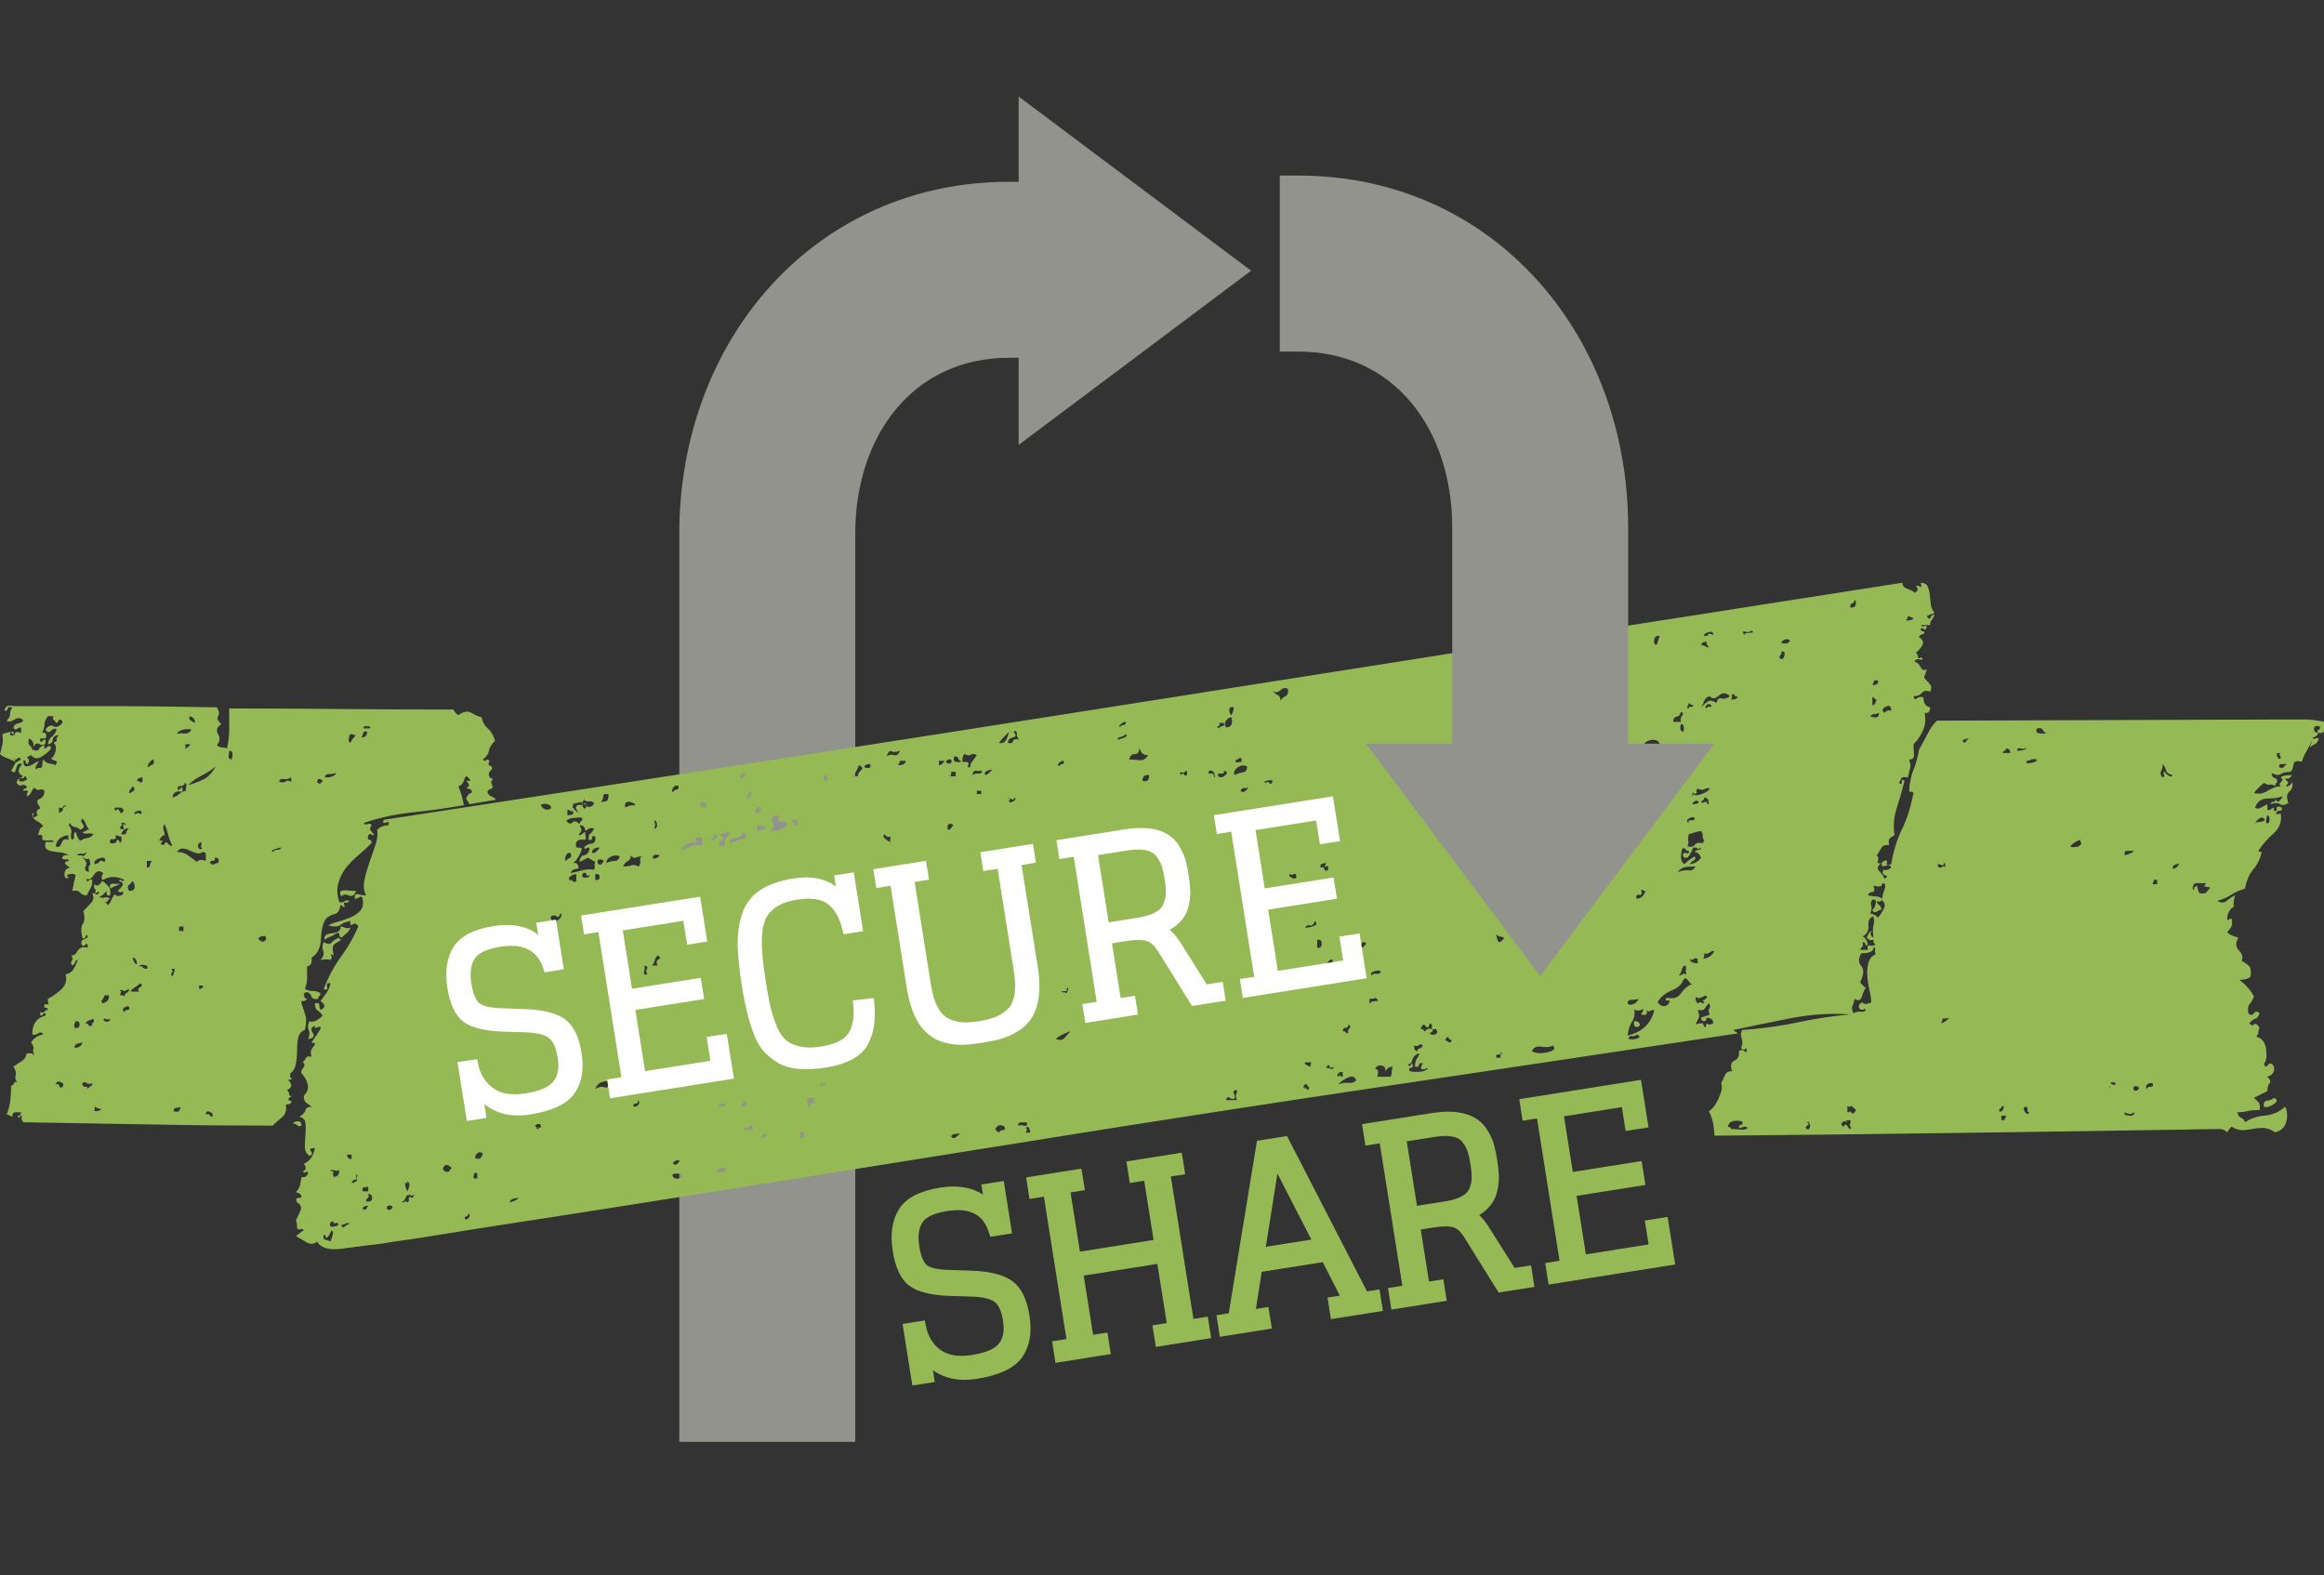 <?xml version="1.0" encoding="utf-8"?>
<!-- Generator: Adobe Illustrator 15.0.0, SVG Export Plug-In . SVG Version: 6.00 Build 0)  -->
<!DOCTYPE svg PUBLIC "-//W3C//DTD SVG 1.1//EN" "http://www.w3.org/Graphics/SVG/1.1/DTD/svg11.dtd">
<svg version="1.1" id="Layer_1" xmlns:x="http://ns.adobe.com/Extensibility/1.0/" xmlns:i="http://ns.adobe.com/AdobeIllustrator/10.0/" xmlns:graph="http://ns.adobe.com/Graphs/1.0/"
	 xmlns="http://www.w3.org/2000/svg" xmlns:xlink="http://www.w3.org/1999/xlink" x="0px" y="0px" width="169.691px" height="115px"
	 viewBox="-27.346 0 169.691 115" enable-background="new -27.346 0 169.691 115" xml:space="preserve">
<rect x="-27.346" y="0" width="169.691" height="115" fill="#333333" stroke="none"/>
<path fill="#92938D" d="M47.032,13.271h-0.696c-14.169,0-24.082,11.527-24.082,25.693v66.299h12.848V38.965
	c0-7.083,4.151-12.846,11.236-12.846h0.695v6.361l16.974-12.717L47.032,7.047V13.271z"/>
<path fill="#95BA55" d="M-26.448,51.638c-0.221-0.055-0.328-0.025-0.328,0.083c0,0.109-0.084,0.163-0.243,0.163
	c0.054-0.271,0.188-0.394,0.407-0.365c0.215,0.026,0.375,0.034,0.484,0.034c2.385,0,4.685,0,6.906,0
	c2.223,0,4.793,0.031,7.719,0.085c0.16,0.269,0.188,0.487,0.077,0.649c-0.104,0.163-0.025,0.353,0.245,0.572
	c-0.322,0.216-0.407,0.458-0.245,0.734c0.165,0.267,0.134,0.54-0.077,0.808c0.107,0.107,0.227,0.164,0.363,0.164
	s0.255,0.028,0.364,0.08c0.107-0.431,0.165-0.905,0.165-1.423c0-0.514,0-1.014,0-1.501c2.434,0,5.144,0.016,8.117,0.039
	c2.982,0.03,5.662,0.042,8.046,0.042c0.104-0.052,0.202-0.013,0.284,0.123c0.084,0.133,0.174,0.228,0.285,0.284
	c0.379-0.27,0.705-0.325,0.975-0.161c0.27,0.161,0.516,0.27,0.73,0.324c0.056,0.326,0.206,0.6,0.449,0.808
	c0.244,0.219,0.419,0.518,0.527,0.899c-0.272,0.265-0.42,0.514-0.447,0.73s-0.178,0.431-0.444,0.642
	c0.108,0.117,0.187,0.13,0.243,0.047c0.051-0.08,0.133-0.067,0.241,0.042c-0.108,0.214-0.095,0.334,0.04,0.361
	c0.135,0.029,0.176,0.122,0.124,0.284c-0.164,0.11-0.231,0.243-0.205,0.405c0.027,0.17,0.121,0.248,0.285,0.248
	c-0.109,0.213-0.149,0.324-0.12,0.324c0.026,0,0.064,0.113,0.12,0.329c-0.056,0.056-0.12,0.095-0.204,0.117
	c-0.081,0.027-0.15,0.097-0.201,0.203c0.051,0.161,0.147,0.274,0.285,0.327c0.133,0.054,0.255,0.132,0.366,0.246
	c-0.326,0.051-0.651,0.111-0.976,0.158c-0.326,0.054-0.654,0.112-0.977,0.168c-0.053-0.114-0.096-0.18-0.123-0.211
	c-0.029-0.021-0.068-0.094-0.121-0.201c0.105-0.269,0.244-0.409,0.406-0.409c0.052-0.216-0.082-0.32-0.406-0.32
	c0.161-0.112,0.229-0.208,0.202-0.284c-0.028-0.084-0.065-0.15-0.12-0.207c-0.055-0.048-0.07-0.079-0.037-0.079
	c0.023,0,0.117,0,0.281,0c-0.219-0.38-0.367-0.418-0.445-0.129c-0.08,0.299-0.233,0.48-0.448,0.531
	c0.165,0.38,0.298,0.838,0.406,1.379c-1.245,0.22-2.501,0.399-3.778,0.53c-1.275,0.139-2.447,0.396-3.531,0.773
	c0.054,0.109,0.148,0.137,0.285,0.08c0.131-0.055,0.229-0.027,0.284,0.085c-0.108,0.159-0.138,0.279-0.083,0.362
	c0.054,0.082,0.135,0.176,0.244,0.285c-0.051,0.109-0.109,0.125-0.161,0.038c-0.054-0.081-0.138-0.065-0.244,0.042
	c-0.057,0.216-0.028,0.328,0.081,0.328s0.163,0.08,0.163,0.244c-0.325,0.322-0.664,0.637-1.014,0.932
	c-0.353,0.297-0.655,0.606-0.896,0.934c-0.245,0.324-0.42,0.688-0.527,1.098c-0.111,0.408-0.082,0.852,0.08,1.34
	c0.164,0.051,0.285,0.039,0.367-0.041c0.08-0.082,0.205-0.09,0.367-0.041c-0.059,0.109-0.155,0.147-0.288,0.123
	c-0.134-0.025-0.153,0.072-0.038,0.285c-0.114,0.053-0.165,0.053-0.165,0c0-0.051-0.054-0.082-0.164-0.082
	c-0.052,0.377-0.202,0.597-0.446,0.647c-0.24,0.054-0.443,0.167-0.607,0.327c-0.219,0.322-0.342,0.811-0.363,1.461
	c-0.029,0.652-0.258,1.115-0.691,1.385c0.053,0.378-0.053,0.59-0.326,0.643c0,0.44,0,0.75,0,0.939c0,0.19-0.055,0.418-0.162,0.688
	c0.162,0.117,0.352,0.164,0.57,0.164c0.213,0,0.406,0.053,0.569,0.16c0,0.106-0.029,0.176-0.082,0.203
	c-0.057,0.032-0.082,0.096-0.082,0.208c-0.272,0.048-0.435,0-0.487-0.167c-0.053-0.162-0.162-0.27-0.326-0.326
	c-0.055,0-0.094,0.016-0.119,0.045c-0.029,0.027-0.068,0.037-0.122,0.037c0,0.273,0.079,0.411,0.241,0.411
	c-0.055,0.107-0.148,0.159-0.285,0.159c-0.136,0-0.174,0.051-0.119,0.162c0.105,0.327,0.201,0.625,0.285,0.895
	c0.082,0.273,0.064,0.616-0.043,1.055c-0.268,0.107-0.43,0.297-0.484,0.57c-0.059,0.266-0.084,0.567-0.084,0.891
	c0,0.33-0.026,0.652-0.082,0.973c-0.053,0.33-0.187,0.572-0.404,0.732c-0.054,0.219-0.032,0.345,0.078,0.367
	c0.109,0.031,0.029,0.071-0.242,0.121c0.322,0.328,0.297,0.57-0.083,0.73c0.108,0.111,0.161,0.223,0.161,0.328
	s0.086,0.139,0.242,0.086c-0.102,0.053-0.195,0.119-0.281,0.201c-0.082,0.08-0.016,0.146,0.201,0.203
	c0,0.16-0.131,0.238-0.404,0.238c0.057,0.435-0.04,0.749-0.286,0.939c-0.238,0.188-0.474,0.394-0.685,0.607
	c-2.875,0-5.783-0.022-8.737-0.082c-2.952-0.052-6.103-0.104-9.466-0.164c-0.105-0.103-0.146-0.238-0.119-0.408
	c0.025-0.16-0.04-0.129-0.202,0.091c-0.107-0.06-0.107-0.113,0-0.167c0.107-0.051,0.161-0.133,0.161-0.242c-0.105,0-0.24,0-0.406,0
	c-0.162,0-0.24,0.109-0.24,0.32c-0.221-0.104-0.355-0.161-0.412-0.161c0.22-0.479,0.325-1.188,0.325-2.108
	c0.109,0,0.175-0.056,0.21-0.166c0.023-0.104,0.117-0.133,0.283-0.075c-0.164-0.104-0.22-0.273-0.164-0.489
	c0.055-0.216,0-0.432-0.162-0.648c0.218-0.161,0.421-0.297,0.607-0.407c0.19-0.108,0.312-0.3,0.368-0.572c0.214,0,0.336,0,0.365,0
	c0.025,0,0.093,0.056,0.202,0.167c-0.109-0.27-0.138-0.436-0.08-0.487c0.054-0.054,0-0.216-0.167-0.485
	c0.221-0.33,0.515-0.521,0.894-0.574c-0.111-0.167-0.232-0.19-0.364-0.081c-0.134,0.106-0.282,0.135-0.446,0.081
	c0-0.764,0.326-1.219,0.977-1.38c0-0.216-0.069-0.245-0.204-0.087c-0.136,0.17-0.205,0.113-0.205-0.16
	c0.163,0.055,0.271,0.039,0.327-0.035c0.049-0.09,0.134-0.129,0.242-0.129c0-0.104-0.055-0.158-0.16-0.158
	c-0.109,0-0.139-0.085-0.082-0.248h0.324c-0.053-0.052-0.082-0.189-0.082-0.4c0.326-0.166,0.65-0.396,0.979-0.691
	c0.32-0.295,0.43-0.66,0.32-1.097c0.273-0.06,0.46-0.179,0.568-0.366c0.111-0.188,0.217-0.416,0.326-0.691
	c-0.109,0-0.175,0.057-0.201,0.16c-0.031,0.113-0.096,0.191-0.203,0.246c-0.109-0.105-0.123-0.225-0.041-0.33
	c0.082-0.1,0.064-0.236-0.041-0.401c0.16,0,0.272-0.044,0.326-0.122c0.051-0.084,0.103-0.168,0.16-0.244
	c0.057-0.082,0.136-0.15,0.245-0.203c0.108-0.051,0.268-0.051,0.482,0c0-0.273-0.063-0.336-0.197-0.205
	c-0.138,0.135-0.232,0.095-0.286-0.121c0-0.168,0.062-0.258,0.203-0.283c0.133-0.032,0.225-0.096,0.28-0.203
	c-0.054-0.16-0.108-0.16-0.159,0c-0.056,0.16-0.135,0.188-0.242,0.08c-0.11-0.484-0.098-0.828,0.037-1.012
	c0.139-0.193,0.149-0.504,0.044-0.934c0.267-0.276,0.474-0.492,0.608-0.652c0.134-0.164,0.149-0.383,0.039-0.652
	c0.107,0,0.188,0.031,0.242,0.084s0.136,0.028,0.244-0.084c0-0.107-0.029-0.132-0.08-0.08c-0.056,0.055-0.137,0.08-0.246,0.08
	c0.109-0.107,0.126-0.203,0.041-0.281c-0.08-0.085-0.095-0.205-0.041-0.365c0.109,0.107,0.218,0.119,0.326,0.035
	c0.109-0.078,0.19-0.177,0.241-0.281c0.165,0.104,0.315,0.244,0.449,0.406c0.136,0.16,0.175,0.378,0.123,0.648
	c-0.216,0.055-0.3-0.051-0.244-0.324c-0.105,0.107-0.206,0.203-0.284,0.283c-0.082,0.08-0.176,0.125-0.286,0.125
	c0.159,0.106,0.292,0.135,0.407,0.078c0.105-0.055,0.244-0.025,0.407,0.082c-0.108,0.057-0.179,0.123-0.203,0.205
	c-0.03,0.082-0.097,0.068-0.204-0.041c0.057,0.109,0.092,0.161,0.12,0.161c0.029,0,0.071,0.054,0.124,0.163
	c0.109-0.109,0.188-0.227,0.242-0.365c0.051-0.135,0.132-0.283,0.246-0.445c0.102,0.11,0.227,0.15,0.364,0.117
	c0.137-0.024,0.229-0.09,0.284-0.201c-0.054-0.107-0.112-0.132-0.162-0.08c-0.057,0.055-0.139,0.027-0.241-0.082
	c0.103-0.107,0.214-0.23,0.321-0.365c0.107-0.134,0.029-0.261-0.242-0.363c0.05-0.111,0.105-0.121,0.162-0.043
	c0.05,0.081,0.134,0.066,0.243-0.038c-0.597-0.273-1.108-0.273-1.544,0c-0.107,0-0.15-0.065-0.121-0.208
	c0.027-0.131,0.066-0.223,0.121-0.281c-0.274-0.215-0.502-0.174-0.689,0.119c-0.19,0.303-0.365,0.398-0.528,0.285
	c0,0.22,0.039,0.271,0.122,0.166c0.08-0.111,0.174-0.137,0.283-0.082c0,0.271-0.038,0.471-0.121,0.606
	c-0.082,0.141-0.176,0.312-0.284,0.528c-0.22,0-0.385-0.064-0.485-0.201c-0.109-0.133-0.302-0.174-0.569-0.123
	c0.05-0.27,0.094-0.475,0.122-0.607c0.027-0.133,0.066-0.314,0.121-0.532c-0.055-0.103-0.204-0.13-0.451-0.083
	c-0.242,0.058-0.259,0.139-0.035,0.252c-0.224,0.104-0.324,0.023-0.324-0.252c0-0.263,0.131-0.432,0.404-0.48
	c-0.109-0.059-0.219-0.139-0.327-0.248c-0.108-0.106-0.026-0.188,0.247-0.243c-0.055-0.106-0.123-0.144-0.207-0.113
	c-0.08,0.02-0.175,0.007-0.284-0.046c0-0.221,0.164-0.297,0.489-0.244c-0.162-0.106-0.355-0.176-0.566-0.207
	c-0.225-0.023-0.424-0.047-0.617-0.08c-0.186-0.025-0.332-0.079-0.439-0.164c-0.113-0.076-0.137-0.256-0.083-0.521h0.646
	c-0.106-0.107-0.228-0.157-0.364-0.127c-0.133,0.033-0.312,0.02-0.527-0.035c0.057-0.328-0.053-0.436-0.324-0.328
	c0.055-0.107,0.094-0.228,0.12-0.365c0.03-0.133,0.122-0.23,0.285-0.285c-0.111-0.162-0.271-0.297-0.484-0.404
	c-0.218-0.107-0.326-0.298-0.326-0.57c0.108,0,0.138,0.041,0.084,0.122c-0.059,0.081-0.03,0.15,0.08,0.204
	c0.108-0.109,0.19-0.16,0.243-0.16c-0.164-0.219-0.11-0.38,0.159-0.487c0-0.108-0.04-0.206-0.12-0.282
	c-0.08-0.086-0.094-0.209-0.039-0.367c0.324-0.113,0.488-0.33,0.488-0.657c-0.107-0.103-0.232-0.128-0.369-0.075
	c-0.136,0.053-0.254,0-0.362-0.161c-0.109,0.107-0.19,0.224-0.247,0.365c-0.049,0.133-0.16,0.228-0.32,0.282
	c0-0.106,0.023-0.214,0.078-0.326c0.055-0.104-0.055-0.136-0.326-0.084c0-0.103,0.041-0.158,0.128-0.158
	c0.08,0,0.12-0.054,0.12-0.166c-0.11-0.103-0.232-0.129-0.367-0.083c-0.139,0.058-0.259,0-0.367-0.16
	c0-0.217,0.164-0.376,0.486-0.487c-0.43-0.212-0.456-0.513-0.08-0.892c-0.161-0.054-0.271-0.038-0.322,0.042
	c-0.054,0.079-0.098,0.174-0.124,0.281c-0.027,0.114-0.056,0.192-0.08,0.244c-0.028,0.057-0.124,0.029-0.288-0.08
	c0.109-0.165,0.193-0.312,0.244-0.446c0.053-0.136,0.219-0.256,0.487-0.373c-0.105-0.158-0.204-0.184-0.28-0.073
	c-0.086,0.108-0.18,0.108-0.289,0c0.109,0.108,0.162,0.19,0.162,0.243c-0.217-0.11-0.432-0.202-0.65-0.287
	c-0.208-0.076-0.373-0.171-0.481-0.284c0.056-0.216,0.108-0.429,0.163-0.65c0.053-0.216,0.053-0.487,0-0.808
	c0.322-0.112,0.594-0.169,0.811-0.169c0.052,0.221,0.03,0.259-0.078,0.124c-0.111-0.131-0.164-0.096-0.164,0.123
	c0.215,0.052,0.339,0.012,0.365-0.123c0.025-0.131,0.176-0.149,0.445-0.041V53.18c0-0.104-0.081-0.104-0.24,0
	c-0.164,0.114-0.276,0.083-0.328-0.076c0.052-0.164,0.162-0.258,0.328-0.288c0.159-0.028,0.294-0.094,0.401-0.201
	c-0.159-0.219-0.377-0.246-0.648-0.084c-0.271,0.165-0.456,0.191-0.569,0.084c0.163-0.166,0.246-0.33,0.246-0.49
	C-26.614,51.964-26.561,51.801-26.448,51.638z M-25.965,57.002c0.216,0.104,0.437,0.048,0.649-0.164
	c-0.106,0-0.15-0.024-0.119-0.078c0.023-0.062-0.016-0.088-0.122-0.088c0,0.111-0.07,0.154-0.205,0.126
	C-25.9,56.771-25.965,56.837-25.965,57.002z M-23.202,53.262c-0.109-0.108-0.242-0.083-0.408,0.082
	c-0.16,0.161-0.297,0.136-0.404-0.082c0.161-0.27,0.352-0.351,0.568-0.242c0.214,0.107,0.435,0.026,0.648-0.246v-0.159
	c-0.16-0.11-0.258-0.11-0.281,0c-0.031,0.107-0.097,0.159-0.204,0.159c0-0.104-0.044-0.17-0.124-0.204
	c-0.086-0.024-0.096-0.121-0.039-0.285h-0.406c-0.16,0.219-0.242,0.411-0.242,0.572c0,0.161-0.057,0.38-0.163,0.647
	c0.272-0.055,0.351,0.087,0.245,0.408h-0.409c0,0.273,0.069,0.324,0.205,0.166c0.135-0.166,0.204-0.108,0.204,0.158
	c-0.109,0.164-0.258,0.197-0.449,0.087c-0.191-0.109-0.336-0.031-0.443,0.242c0.054-0.329-0.058-0.54-0.326-0.653
	c-0.056,0.273-0.043,0.431,0.035,0.487c0.088,0.054,0.153,0.164,0.207,0.321c0.272,0.114,0.432,0.098,0.487-0.034
	c0.052-0.136,0.19-0.231,0.407-0.287c-0.057,0.272,0,0.321,0.163,0.164c0.159-0.164,0.269-0.132,0.321,0.08
	c-0.111,0.163-0.321,0.351-0.648,0.568c-0.324,0.218-0.594,0.193-0.814-0.083c-0.268,0.107-0.35,0.19-0.242,0.246
	c0.107,0.053,0.107,0.19,0,0.404c-0.106,0-0.16-0.054-0.16-0.16c0-0.11-0.053-0.135-0.167-0.081c0,0.265,0.071,0.406,0.208,0.406
	c0.134,0,0.254-0.028,0.361-0.084c0.108-0.057,0.302-0.161,0.571-0.322c-0.056,0.107-0.121,0.228-0.202,0.363
	c-0.082,0.144-0.066,0.234,0.041,0.284c0-0.101,0.055-0.14,0.161-0.12c0.108,0.029,0.19-0.012,0.243-0.12
	c0-0.27,0.026-0.435,0.08-0.495c0.111,0.17,0.258,0.259,0.446,0.292c0.191,0.026,0.344,0.062,0.45,0.12
	c0.106-0.216,0.106-0.322,0-0.322s-0.219-0.054-0.328-0.163c0.164-0.111,0.27-0.302,0.328-0.569c0.05-0.276,0-0.465-0.162-0.572
	c0.213-0.104,0.296-0.183,0.242-0.244c-0.054-0.053,0-0.158,0.161-0.322c-0.271,0-0.42,0.108-0.45,0.322
	c-0.021,0.219-0.145,0.33-0.361,0.33c0.053-0.27,0.15-0.45,0.284-0.531C-23.436,53.708-23.312,53.534-23.202,53.262z
	 M-23.282,61.793c0.16,0.057,0.271,0.042,0.324-0.038c0.052-0.089,0.092-0.159,0.122-0.249c0.023-0.08,0.079-0.143,0.161-0.197
	c0.082-0.057,0.204-0.057,0.367,0c-0.056-0.113-0.073-0.194-0.044-0.244c0.03-0.055-0.012-0.085-0.119-0.085
	C-22.958,61.09-23.231,61.363-23.282,61.793z M-23.282,79.178c0.16-0.06,0.241-0.039,0.241,0.04c0,0.083,0.054,0.149,0.165,0.202
	c0.213-0.161,0.213-0.302,0-0.404C-23.098,78.91-23.231,78.959-23.282,79.178z M-23.04,58.951v0.404
	c0.219-0.109,0.313-0.197,0.284-0.285c-0.026-0.08,0.069-0.173,0.288-0.288c-0.16,0-0.258,0.042-0.288,0.124
	C-22.782,58.991-22.874,59.002-23.04,58.951z M-21.494,60.574c-0.108-0.105-0.247-0.179-0.409-0.203
	c-0.16-0.027-0.271-0.12-0.325-0.285c-0.108,0.109-0.135,0.164-0.079,0.164c0.159,0.217,0.213,0.418,0.159,0.605
	c-0.056,0.194-0.028,0.339,0.083,0.451c0.107-0.056,0.149-0.152,0.122-0.285c-0.029-0.137,0.011-0.232,0.121-0.285
	c0.103,0.324,0.218,0.541,0.326,0.649c0.159-0.108,0.338-0.179,0.526-0.202c0.19-0.031,0.338-0.123,0.445-0.289
	c-0.107-0.055-0.255-0.065-0.445-0.041c-0.188,0.031-0.312-0.014-0.365-0.117c0.107,0,0.188-0.027,0.242-0.08
	c0.051-0.061,0.137-0.085,0.245-0.085c-0.108-0.164-0.194-0.308-0.245-0.45c-0.055-0.131-0.135-0.256-0.242-0.36
	c-0.109,0.104-0.097,0.241,0.038,0.403C-21.157,60.33-21.226,60.469-21.494,60.574z M-21.902,75.034
	c0.216,0.056,0.336-0.009,0.365-0.206c0.029-0.182-0.065-0.279-0.284-0.279C-21.931,74.758-21.956,74.926-21.902,75.034z
	 M-21.902,76.495c0.323,0,0.511-0.132,0.569-0.401c-0.16,0.045-0.297,0.09-0.408,0.116C-21.849,76.239-21.902,76.332-21.902,76.495z
	 M-21.741,62.443c0.218,0,0.363,0.01,0.445,0.041c0.086,0.026,0.178-0.066,0.289-0.287c-0.11,0.106-0.232,0.152-0.369,0.125
	C-21.508,62.295-21.63,62.334-21.741,62.443z M-21.333,79.09c0,0.168,0.068,0.249,0.205,0.249c0.134,0,0.198,0.05,0.198,0.161
	c0.058-0.111,0.124-0.174,0.206-0.201c0.084-0.027,0.121-0.098,0.121-0.21c-0.219,0.058-0.364,0.046-0.445-0.038
	C-21.128,78.974-21.226,78.988-21.333,79.09z M-20.845,63.656c-0.057-0.27-0.041-0.428,0.037-0.479
	c0.083-0.057,0.069-0.219-0.037-0.489c-0.109,0.052-0.232,0.046-0.365-0.04c-0.142-0.084-0.151-0.066-0.041,0.04
	c0.212,0.16,0.268,0.352,0.16,0.57C-21.2,63.471-21.118,63.607-20.845,63.656z M-21.091,74.712c0.105,0,0.174,0.036,0.205,0.118
	c0.026,0.081,0.119,0.096,0.283,0.041c-0.055-0.113-0.037-0.175,0.043-0.2c0.08-0.024,0.091-0.121,0.036-0.285
	C-20.901,74.491-21.091,74.602-21.091,74.712z M-20.441,63.089c0.218-0.05,0.338-0.114,0.37-0.198
	c0.022-0.086,0.146-0.068,0.363,0.033c0.105-0.264,0-0.363-0.326-0.279C-20.359,62.733-20.493,62.877-20.441,63.089z
	 M-20.441,81.123c0.271,0,0.437-0.054,0.485-0.164c-0.107,0-0.269-0.047-0.485-0.158V81.123z M-19.956,73.084
	c0.058,0.051,0.082,0.111,0.082,0.161c0.328-0.05,0.488-0.244,0.488-0.569c-0.217-0.055-0.34-0.025-0.367,0.082
	C-19.776,72.867-19.845,72.973-19.956,73.084z M-19.302,74.387c-0.107,0.053-0.217,0.053-0.326,0
	c-0.109-0.057-0.161-0.029-0.161,0.075c0.106,0.112,0.216,0.153,0.326,0.126C-19.354,74.555-19.302,74.491-19.302,74.387z
	 M-19.302,61.553c0.27,0.053,0.429,0,0.482-0.164c0.057-0.166,0.137-0.107,0.244,0.164c0.109-0.109,0.135-0.273,0.086-0.488
	c-0.113,0-0.178-0.014-0.203-0.039c-0.03-0.03-0.095-0.045-0.207-0.045c0.056,0.217-0.014,0.316-0.2,0.285
	C-19.288,61.235-19.354,61.332-19.302,61.553z M-18.573,64.476c-0.107,0.104-0.212,0.171-0.324,0.202
	c-0.105,0.023-0.245,0.094-0.404,0.2c-0.053-0.27,0.025-0.393,0.242-0.362C-18.843,64.544-18.683,64.529-18.573,64.476z
	 M-18.897,59.19c0.112-0.159,0.207-0.147,0.289,0.038c0.08,0.195,0.17,0.184,0.283-0.038c0-0.159-0.139-0.239-0.404-0.239
	C-19.005,58.951-19.06,59.032-18.897,59.19z M-18.489,72.353c0,0.053-0.014,0.094-0.04,0.123c-0.029,0.027-0.044,0.093-0.044,0.2
	c0.108-0.055,0.219-0.025,0.328,0.082c0-0.162,0.053-0.255,0.162-0.282c0.108-0.03,0.158-0.123,0.158-0.288
	c-0.268,0.164-0.416,0.209-0.447,0.123c-0.025-0.079-0.116-0.063-0.28,0.041L-18.489,72.353L-18.489,72.353z M-18.573,60.49
	c0.219,0.107,0.299,0.072,0.246-0.119c-0.053-0.19-0.029-0.26,0.082-0.205c0,0.057,0.025,0.085,0.082,0.085
	c0-0.164-0.11-0.22-0.325-0.164c0.05,0.11,0.05,0.18,0,0.208C-18.546,60.314-18.573,60.383-18.573,60.49z M-18.489,60.898
	c0.215,0.053,0.337,0.017,0.363-0.119c0.022-0.133,0.092-0.234,0.199-0.289C-18.192,60.439-18.38,60.574-18.489,60.898z
	 M-18.245,73.895c0-0.111,0.068-0.164,0.203-0.164c0.132,0,0.17-0.074,0.117-0.242c-0.107-0.051-0.226-0.022-0.361,0.086
	C-18.423,73.684-18.409,73.783-18.245,73.895z M-17.925,65.041c0.277,0,0.414-0.094,0.414-0.281c0-0.191-0.058-0.345-0.164-0.447
	c-0.055,0.103-0.135,0.202-0.249,0.28C-18.034,64.678-18.034,64.822-17.925,65.041z M-17.925,57.89c0.113,0,0.222-0.052,0.329-0.163
	c0.107-0.103,0.085-0.212-0.081-0.323c-0.054,0.112-0.107,0.195-0.162,0.249C-17.895,57.706-17.925,57.785-17.925,57.89z
	 M-17.841,72.353c0.213,0.053,0.337,0.063,0.363,0.044c0.027-0.031,0.125-0.02,0.285,0.033c-0.109-0.16-0.078-0.289,0.084-0.363
	c0.164-0.081,0.164-0.18,0-0.285c-0.107,0.104-0.231,0.204-0.367,0.285C-17.609,72.145-17.732,72.248-17.841,72.353z
	 M-17.351,70.404c0-0.326-0.113-0.484-0.326-0.484C-17.569,70.24-17.466,70.404-17.351,70.404z M-17.513,59.439l0.242-0.084
	l0.24,0.084c0.056-0.215-0.03-0.298-0.24-0.248C-17.488,59.246-17.569,59.325-17.513,59.439z M-17.351,57.002
	c0.104,0,0.173,0.031,0.199,0.079c0.029,0.057,0.094,0.057,0.209,0v-0.32C-17.165,56.761-17.302,56.837-17.351,57.002z
	 M-16.622,70.729c0.103-0.166,0.039-0.258-0.206-0.283c-0.24-0.031-0.364,0.01-0.364,0.115c0.107-0.053,0.193-0.037,0.248,0.043
	C-16.896,70.688-16.784,70.729-16.622,70.729z M-16.622,63.339c0.162,0,0.24-0.069,0.24-0.208c0-0.131,0.056-0.228,0.168-0.283
	h-0.408V63.339z M-16.541,56.023c0.107-0.105,0.216-0.174,0.328-0.201c0.104-0.029,0.13-0.147,0.078-0.373
	c-0.11,0-0.216,0.091-0.323,0.25C-16.57,55.862-16.596,55.977-16.541,56.023z M-15.324,60.979c-0.161,0-0.292,0.135-0.403,0.409
	c0.268-0.055,0.338-0.025,0.198,0.082c-0.132,0.105-0.089,0.189,0.128,0.238c0.104-0.213,0.199-0.266,0.285-0.156
	c0.078,0.105,0.199,0.183,0.359,0.24c-0.16-0.377-0.271-0.679-0.322-0.895c-0.053-0.218-0.135-0.459-0.245-0.732
	c-0.104,0.111-0.136,0.243-0.077,0.408C-15.351,60.739-15.324,60.871-15.324,60.979z M-14.757,71.293
	c0.107-0.217,0.164-0.407,0.164-0.564h-0.243c0.106,0.107,0.124,0.205,0.04,0.281C-14.876,71.093-14.859,71.189-14.757,71.293z
	 M-14.757,58.218c0.218-0.053,0.382-0.133,0.488-0.245c0.109-0.107,0.268-0.188,0.488-0.246c0-0.103,0.012-0.224,0.041-0.364
	c0.027-0.132-0.015-0.201-0.119-0.201c0,0.159-0.167,0.242-0.49,0.242c-0.056,0.271-0.016,0.342,0.121,0.205
	c0.137-0.136,0.202-0.151,0.202-0.038v0.241C-14.456,57.706-14.702,57.838-14.757,58.218z M-14.671,81.123
	c0.324,0.116,0.487,0,0.487-0.322c-0.111,0.055-0.221,0.084-0.325,0.084C-14.616,80.885-14.671,80.959-14.671,81.123z
	 M-14.429,53.592c0.107-0.058,0.287-0.072,0.529-0.045c0.242,0.028,0.416-0.067,0.525-0.285c-0.107-0.05-0.296-0.05-0.57,0
	C-14.214,53.316-14.375,53.423-14.429,53.592z M-14.429,62.197c0.324,0,0.595,0.084,0.81,0.244c0.22,0.164,0.437,0.324,0.654,0.482
	c0.106-0.16,0.32-0.186,0.65-0.079c0-0.159,0-0.31,0-0.449c0-0.132-0.086-0.199-0.242-0.199c-0.113,0.105-0.258,0.136-0.452,0.083
	c-0.188-0.054-0.365-0.125-0.531-0.204c-0.159-0.087-0.316-0.126-0.484-0.126C-14.184,61.951-14.321,62.035-14.429,62.197z
	 M-14.269,67.969h0.323v-0.328h-0.323V67.969z M-13.856,54.645c0.158,0,0.293-0.112,0.401-0.322c-0.272,0-0.401,0.021-0.401,0.078
	C-13.752,54.455-13.752,54.531-13.856,54.645z M-13.619,57.321c0.384-0.105,0.745-0.24,1.099-0.406
	c0.352-0.156,0.663-0.487,0.933-0.971c-0.322,0.273-0.677,0.5-1.057,0.686C-13.024,56.827-13.347,57.05-13.619,57.321z
	 M-13.128,52.774c0.049-0.216-0.055-0.377-0.328-0.487c-0.107,0.11-0.107,0.21,0,0.285C-13.347,52.653-13.235,52.724-13.128,52.774z
	 M-12.558,61.873c-0.114,0.059-0.139-0.01-0.087-0.207c0.058-0.187,0-0.223-0.161-0.113c-0.105,0.105-0.117,0.224-0.036,0.363
	C-12.761,62.047-12.672,62.035-12.558,61.873z M-12.807,72.189h0.162c0-0.052,0.029-0.08,0.088-0.08c0.051,0,0.051-0.053,0-0.158
	h-0.25V72.189z M-12.314,81.365c0.159-0.049,0.257-0.033,0.282,0.042c0.027,0.079,0.095,0.118,0.202,0.118
	c0.056-0.16-0.016-0.281-0.202-0.359C-12.228,81.088-12.314,81.157-12.314,81.365z M-11.991,63.012
	c0.104,0.107,0.203,0.139,0.283,0.078c0.084-0.05,0.178-0.078,0.285-0.078c0.109-0.272,0.031-0.404-0.243-0.404
	c0.054,0.159,0,0.24-0.163,0.24C-11.991,62.848-12.045,62.901-11.991,63.012z M-10.45,55.45c0.054-0.101,0.083-0.236,0.083-0.4
	c0-0.159-0.083-0.242-0.241-0.242c0,0.107-0.02,0.225-0.044,0.363C-10.681,55.311-10.608,55.406-10.45,55.45z M-8.499,68.533
	c0.109,0.109,0.202,0.176,0.281,0.203c0.087,0.029,0.18-0.012,0.286-0.123c0.053-0.209-0.013-0.31-0.199-0.28
	C-8.322,68.359-8.444,68.428-8.499,68.533z M-7.44,62.197c0.104-0.106,0.227-0.162,0.363-0.162c0.133,0,0.229-0.057,0.278-0.16
	c-0.103,0-0.267,0.041-0.483,0.116C-7.501,62.076-7.554,62.146-7.44,62.197z M-6.957,57.081c0.218,0.057,0.379,0.041,0.488-0.038
	c0.106-0.079,0.24-0.069,0.404,0.038c0-0.213-0.024-0.32-0.078-0.32c-0.11,0.107-0.271,0.144-0.489,0.113
	C-6.848,56.85-6.957,56.916-6.957,57.081z M-5.331,82.182c-0.16,0.053-0.275,0.037-0.327-0.035
	c-0.054-0.086-0.159-0.127-0.327-0.127c0.109-0.111,0.244-0.16,0.412-0.16C-5.413,81.857-5.331,81.968-5.331,82.182z
	 M112.859,42.541c0.271,0,0.449,0.079,0.529,0.243c0.081,0.161,0.135,0.354,0.164,0.569c0.023,0.218,0.049,0.46,0.079,0.733
	c0.023,0.273,0.121,0.481,0.284,0.653c-0.109,0.048-0.206,0.093-0.284,0.117c-0.079,0.025-0.18,0.069-0.284,0.123
	c0.103,0.22,0.205,0.243,0.284,0.078c0.078-0.16,0.174-0.213,0.284-0.16c-0.109,0.218-0.188,0.354-0.245,0.402
	c-0.051,0.058-0.078,0.167-0.078,0.332h-0.655c0,0.108,0.086,0.129,0.245,0.076c0.165-0.049,0.188,0.032,0.081,0.248
	c-0.105,0-0.177-0.027-0.201-0.081c-0.029-0.054-0.096-0.028-0.203,0.081c0.107,0.108,0.212,0.162,0.323,0.162
	c0,0.11-0.064,0.176-0.201,0.204c-0.138,0.03-0.203,0.096-0.203,0.2c0.27,0.164,0.351,0.351,0.242,0.574
	c-0.109,0.212-0.272,0.4-0.486,0.564c0.106,0.057,0.16,0.153,0.16,0.284c0,0.139,0.084,0.153,0.241,0.042
	c0.163,0.161,0.136,0.218-0.078,0.161c-0.217-0.052-0.352,0-0.405,0.161c0.16,0.057,0.273,0.123,0.323,0.208
	c0.051,0.081,0.096,0.146,0.12,0.201c0.029,0.054,0.068,0.107,0.125,0.161c0.048,0.051,0.159,0.051,0.323,0
	c-0.057,0.219-0.11,0.367-0.163,0.449c-0.052,0.08-0.025,0.171,0.083,0.284c0.106,0.104,0.215,0.233,0.326,0.363
	c0.107,0.138,0.107,0.316,0,0.527c-0.272-0.107-0.474-0.082-0.608,0.088c-0.138,0.159-0.341,0.237-0.607,0.237
	c0.048,0.222,0.132,0.274,0.239,0.167c0.112-0.107,0.27-0.14,0.485-0.083c0,0.432,0.162,0.673,0.491,0.729
	c0,0.326-0.141,0.46-0.41,0.41c0.107,0.484,0.053,0.946-0.159,1.375c-0.22,0.436-0.437,0.734-0.646,0.9
	c0,0.27,0.009,0.527,0.031,0.77c0.031,0.242-0.094,0.357-0.36,0.357c0.106,0.277,0.135,0.495,0.078,0.654
	c-0.052,0.165-0.106,0.38-0.159,0.657c-0.275-0.062-0.435-0.031-0.488,0.078c-0.057,0.106-0.11,0.213-0.164,0.323
	c0.164,0.114,0.233,0.082,0.205-0.081c-0.025-0.164,0.04-0.189,0.203-0.079c-0.163,0.65-0.352,1.314-0.571,1.989
	c-0.218,0.678-0.267,1.338-0.16,1.988c-0.105,0.057-0.216,0.125-0.324,0.206c-0.109,0.079-0.135,0.257-0.077,0.522
	c-0.274-0.049-0.466,0.018-0.569,0.209c-0.109,0.191-0.219,0.365-0.326,0.527c0.107,0.104,0.132,0.243,0.081,0.405
	c-0.058,0.163,0.028,0.218,0.245,0.163c-0.278,0.217-0.326,0.408-0.163,0.567c0.163,0.163,0.295,0.354,0.409,0.567
	c0.212-0.107,0.226-0.188,0.037-0.244c-0.188-0.055-0.229-0.187-0.118-0.402c0.206,0.057,0.404,0,0.562-0.161
	c-0.054-0.161-0.203-0.208-0.444-0.126c-0.244,0.08-0.313-0.013-0.205-0.288c0.27-0.159,0.377-0.145,0.326,0.05
	c-0.057,0.186,0.051,0.225,0.323,0.114c0.165-0.974,0.422-1.812,0.772-2.517c0.351-0.706,0.637-1.596,0.859-2.684
	c-0.113-0.105-0.164-0.129-0.164-0.08c0,0.053-0.058,0.028-0.162-0.084c0.048-0.646,0.162-1.159,0.326-1.542
	c0.16-0.38,0.291-0.863,0.404-1.464c0.216-0.377,0.419-0.751,0.611-1.128c0.186-0.38,0.414-0.704,0.686-0.977l25.347-0.085
	c0.756,0,1.288,0,1.583,0c0.296,0,0.742,0.054,1.338,0.165c0,0.215,0,0.415,0,0.606c0,0.189-0.135,0.255-0.407,0.202
	c-0.107-0.107-0.107-0.174,0-0.202c0.107-0.027,0.138-0.125,0.084-0.284c-0.272-0.049-0.412,0.012-0.412,0.202
	c0,0.193,0.112,0.284,0.328,0.284c-0.107,0.218-0.242,0.329-0.404,0.329c-0.057,0.103,0.012,0.135,0.201,0.079
	c0.189-0.054,0.257-0.027,0.203,0.08c-0.054,0.166-0.135,0.274-0.242,0.331c-0.108,0.051-0.243,0.133-0.406,0.243
	c0.109-0.222,0.16-0.38,0.16-0.486c-0.106,0.265-0.23,0.514-0.363,0.73c-0.137,0.215-0.258,0.484-0.367,0.812
	c-0.38-0.11-0.581-0.04-0.607,0.203c-0.028,0.242-0.096,0.417-0.207,0.525c-0.317,0-0.565,0.057-0.726,0.164
	c-0.16,0.108-0.381,0.077-0.651-0.085c0,0.218,0.067,0.344,0.203,0.37c0.135,0.027,0.204,0.117,0.204,0.282
	c-0.111,0.11-0.159,0.221-0.159,0.323c-0.115-0.103-0.239-0.147-0.368-0.117c-0.138,0.027-0.287-0.012-0.449-0.126
	c-0.323,0.273-0.57,0.514-0.73,0.73c0.326,0.115,0.66,0.062,1.016-0.163c0.35-0.212,0.664-0.323,0.934-0.323
	c-0.107-0.103-0.096-0.213,0.036-0.323c0.138-0.107,0.123-0.213-0.036-0.32c0.104-0.114,0.377-0.17,0.812-0.17
	c-0.11,0.223-0.275,0.301-0.486,0.248c0,0.054,0.052,0.126,0.16,0.204c0.11,0.081,0.084,0.173-0.078,0.28
	c0,0.112,0.066,0.127,0.194,0.041c0.142-0.076,0.21-0.171,0.21-0.282c0.104,0.274,0.051,0.506-0.16,0.688
	c-0.22,0.193-0.241,0.474-0.082,0.857c-0.275,0.158-0.477,0.188-0.611,0.084c-0.135-0.113-0.359-0.113-0.691,0
	c0-0.113,0.065-0.167,0.207-0.167c0.133,0,0.173-0.08,0.125-0.243c0.103,0.217,0.21,0.272,0.32,0.163
	c0.108-0.106,0.186-0.221,0.24-0.325c-0.32,0.104-0.701,0.161-1.131,0.161c-0.438,0-0.735,0.216-0.896,0.653
	c0.107,0.107,0.258,0.107,0.443,0c0.188-0.107,0.341-0.189,0.453-0.242v0.408c0.101,0.05,0.211,0.023,0.322-0.085
	c0.107-0.108,0.161-0.054,0.161,0.159c0.16,0.055,0.228,0,0.204-0.159c-0.028-0.162,0.093-0.188,0.362-0.081
	c0.053,0.164,0,0.239-0.159,0.239c-0.163,0-0.247,0.085-0.247,0.247c0.221,0,0.328-0.025,0.328-0.084c0.104,0.6-0.07,1.1-0.53,1.502
	c-0.461,0.408-0.824,0.829-1.096,1.26c0,0.057,0.083,0.082,0.246,0.082c-0.111,0.488-0.312,0.913-0.614,1.266
	c-0.295,0.348-0.5,0.816-0.609,1.414c-0.376,0.112-0.714,0.262-1.011,0.447c-0.299,0.191-0.635,0.342-1.015,0.447
	c0.267,0.161,0.497,0.161,0.685,0c0.192-0.162,0.396-0.299,0.613-0.406c-0.11,0.438-0.139,0.705-0.082,0.812
	c-0.329,0.22-0.486,0.516-0.486,0.893c0,0.109,0.025,0.141,0.079,0.084s0.141-0.084,0.244-0.084c0.055,0.27,0.037,0.473-0.038,0.611
	c-0.082,0.127-0.176,0.253-0.285,0.365c0.106,0.162,0.378,0.297,0.812,0.404c-0.22,0.381-0.206,0.689,0.036,0.934
	c0.244,0.244,0.312,0.498,0.203,0.768c0.218,0.105,0.393,0.238,0.53,0.369c0.137,0.137,0.174,0.392,0.123,0.77
	c-0.166,0.166-0.436,0.246-0.814,0.246c0.491,0.379,0.843,0.785,1.057,1.217c-0.11,0.276-0.216,0.461-0.326,0.566
	c-0.107,0.113-0.138,0.332-0.084,0.656c0.168,0.16,0.3,0.16,0.41,0c0.104-0.161,0.244-0.161,0.409,0
	c-0.061,0.216-0.164,0.351-0.328,0.408c-0.162,0.051-0.295,0.162-0.407,0.324c0.11,0.16,0.216,0.19,0.326,0.081
	c0.104-0.11,0.244-0.034,0.409,0.242c-0.061,0.107-0.083,0.215-0.083,0.319c0,0.119-0.057,0.223-0.164,0.326
	c0.436,0.113,0.677,0.439,0.733,0.977c0.049,0.545,0,0.869-0.162,0.973c0.054,0.277,0.153,0.314,0.285,0.127
	c0.135-0.189,0.285-0.148,0.445,0.122c0.053,0.38-0.107,0.622-0.481,0.729c0.211,0.213,0.268,0.381,0.158,0.483
	c-0.11,0.11-0.158,0.299-0.158,0.571l-0.979,0.488c0.104,0.111,0.217,0.216,0.326,0.326c0.106,0.107,0.135,0.293,0.083,0.568
	c-0.381,0-0.68,0.025-0.896,0.079c-0.22,0.058-0.463,0.083-0.735,0.083c0.061,0.219,0.153,0.352,0.289,0.412
	c0.132,0.052,0.227,0.157,0.28,0.316c0.38-0.265,0.856-0.43,1.428-0.484c0.569-0.051,1.066-0.268,1.5-0.648
	c0.162,0.322,0.189,0.686,0.084,1.096c-0.113,0.407-0.383,0.668-0.812,0.771c-0.329-0.216-0.629-0.32-0.897-0.32
	c-0.273,0-0.527,0.025-0.77,0.076c-0.246,0.053-0.487,0.084-0.735,0.084c-0.244,0-0.499-0.084-0.771-0.244
	c-0.104,0.053-0.215,0.189-0.323,0.406c-0.161-0.161-0.351-0.244-0.568-0.244c-6.611,0.107-12.875,0.205-18.804,0.283
	c-5.933,0.084-11.959,0.154-18.076,0.205c0-0.213-0.029-0.486-0.08-0.812c-0.055-0.325-0.163-0.649-0.327-0.976
	c0.272-0.164,0.516-0.488,0.732-0.975c0.214-0.487,0.271-0.842,0.163-1.059c0.106-0.213,0.204-0.419,0.284-0.607
	c0.08-0.191,0.255-0.282,0.529-0.282c-0.16-0.378-0.109-0.635,0.16-0.77c0.27-0.132,0.377-0.364,0.326-0.688
	c0.16-0.111,0.296-0.111,0.404,0c0.107,0.102,0.164,0.102,0.164,0c0-0.219-0.04-0.275-0.122-0.164
	c-0.081,0.107-0.176,0.078-0.286-0.084c0.109-0.217,0.123-0.446,0.039-0.688c-0.08-0.243-0.066-0.452,0.037-0.61
	c1.467-0.104,2.836-0.293,4.108-0.567c1.27-0.27,2.526-0.46,3.775-0.573c-1.41-0.104-2.871-0.009-4.387,0.291
	c-1.518,0.301-2.898,0.58-4.141,0.85c0.052,0.055,0.106,0.096,0.164,0.123c0.052,0.023,0.105,0.068,0.159,0.123
	c-8.231,1.244-16.813,2.53-25.751,3.859c-8.931,1.328-17.6,2.668-25.996,4.021c-7.092,1.135-13.101,2.098-18.027,2.881
	c-4.936,0.783-9.035,1.438-12.306,1.948c-3.284,0.519-5.889,0.921-7.84,1.218c-1.948,0.299-3.493,0.545-4.632,0.736
	c-1.137,0.188-2.006,0.32-2.598,0.404c-0.602,0.078-1.217,0.176-1.872,0.283c-0.921,0.109-1.866,0.23-2.843,0.361
	c-0.976,0.139-1.596-0.037-1.865-0.521c-0.219,0.213-0.49,0.23-0.811,0.041c-0.327-0.191-0.57-0.344-0.736-0.445
	c0.107-0.059,0.205-0.123,0.287-0.205s0.178-0.148,0.286-0.203c-0.106-0.115-0.188-0.137-0.245-0.086
	c-0.051,0.053-0.137,0.031-0.244-0.082c0-0.27-0.025-0.459-0.082-0.559c0.107-0.226,0.221-0.453,0.326-0.697
	c0.107-0.245,0.029-0.445-0.244-0.613c-0.105-0.211-0.082-0.319,0.085-0.319c0.159,0,0.243-0.055,0.243-0.162
	c-0.111-0.164-0.243-0.248-0.41-0.248c0.166-0.214,0.258-0.374,0.286-0.487c0.024-0.102,0.069-0.32,0.124-0.645
	c0.217,0.057,0.375-0.03,0.481-0.242c-0.052-0.164-0.106-0.207-0.156-0.123c-0.058,0.08-0.14,0.066-0.243-0.041
	c0.266-0.108,0.291-0.297,0.079-0.566c0.431-0.161,0.704-0.543,0.812-1.139c-0.326,0-0.42,0.077-0.285,0.244
	c0.131,0.162,0.096,0.27-0.121,0.326c-0.22-0.163-0.326-0.379-0.326-0.652s0.015-0.57,0.042-0.896c0.028-0.322,0.028-0.609,0-0.853
	c-0.028-0.245-0.177-0.392-0.446-0.449c0.27-0.161,0.418-0.321,0.446-0.481s0.17-0.244,0.446-0.244
	c-0.107-0.107-0.229-0.201-0.364-0.283c-0.136-0.086-0.204-0.256-0.204-0.527c0.268-0.271,0.365-0.557,0.281-0.855
	c-0.077-0.304-0.227-0.559-0.443-0.777c-0.054-0.102-0.016-0.238,0.121-0.401c0.136-0.164,0.121-0.296-0.037-0.405
	c0.104-0.109,0.186-0.213,0.243-0.332c0.048-0.106,0.187-0.129,0.405-0.078c-0.055-0.213-0.07-0.365-0.041-0.448
	c0.022-0.081,0.122-0.229,0.285-0.441c0-0.116-0.028-0.149-0.085-0.127c-0.056,0.028-0.105,0.011-0.159-0.034
	c0.271-0.383,0.485-0.707,0.65-0.977c0.051-0.166-0.016-0.207-0.205-0.129c-0.188,0.088-0.257,0.047-0.203-0.116
	c-0.275,0.109-0.326,0.285-0.161,0.528c0.161,0.241,0.054,0.395-0.33,0.449c0.11-0.273,0.126-0.494,0.045-0.654
	c-0.085-0.159-0.071-0.377,0.04-0.645c0.266,0.106,0.596-0.033,0.975-0.41c-0.109-0.16-0.23-0.282-0.365-0.371
	c-0.135-0.08-0.203-0.251-0.203-0.523c0.218-0.051,0.326-0.014,0.326,0.122c0,0.135,0.027,0.258,0.082,0.362
	c0.215-0.104,0.311-0.213,0.283-0.327c-0.027-0.101-0.121-0.21-0.283-0.32c0.16-0.216,0.311-0.419,0.443-0.606
	c0.137-0.192,0.228-0.419,0.289-0.693c-0.218-0.052-0.297,0.027-0.247,0.244c0.054,0.222-0.03,0.279-0.243,0.16
	c0.327-0.863,0.746-1.649,1.263-2.354c0.508-0.699,0.929-1.43,1.254-2.193c-0.105-0.214-0.239-0.271-0.406-0.161
	c-0.161,0.104-0.22,0.029-0.161-0.242c-0.324,0.051-0.568,0.147-0.734,0.282c-0.159,0.135-0.459,0.156-0.889,0.038
	c0.162-0.103,0.404-0.203,0.73-0.282c0.324-0.083,0.637-0.194,0.932-0.323c0.295-0.138,0.528-0.299,0.693-0.49
	c0.161-0.189,0.214-0.475,0.161-0.854c-0.058-0.158-0.138-0.205-0.243-0.117c-0.111,0.078-0.221,0.117-0.324,0.117
	c-0.055-0.269,0.025-0.375,0.24-0.321c0.217,0.053,0.409,0.079,0.568,0.079c-0.159-0.324-0.201-0.689-0.121-1.098
	c0.08-0.407,0.203-0.834,0.364-1.295c0.163-0.465,0.312-0.896,0.45-1.309c0.131-0.403,0.174-0.769,0.12-1.092
	c0.215-0.216,0.487-0.324,0.807-0.324c0.11-0.219,0.058-0.287-0.158-0.207s-0.272,0.014-0.161-0.197
	c18.791-2.874,37.364-5.752,55.726-8.653c18.357-2.899,36.741-5.787,55.152-8.654c0,0.217,0.126,0.366,0.368,0.446
	c0.243,0.081,0.416,0.174,0.527,0.288c0.214-0.112,0.275-0.247,0.161-0.41c-0.107-0.166,0-0.166,0.322,0
	C112.938,42.649,112.911,42.541,112.859,42.541z M-4.19,57.081c0.052,0.11,0.117,0.15,0.197,0.123
	c0.086-0.031,0.15-0.095,0.207-0.201c-0.109-0.11-0.207-0.153-0.287-0.129C-4.153,56.903-4.19,56.972-4.19,57.081z M-3.218,70.078
	c-0.162-0.055-0.406-0.055-0.732,0c0.216-0.211,0.283-0.43,0.201-0.654c-0.078-0.213-0.066-0.433,0.039-0.645
	c0.275,0.159,0.462,0.172,0.57,0.039c0.107-0.137,0.297-0.257,0.568-0.365c0,0.108,0.055,0.159,0.163,0.159
	c-0.216,0.11-0.396,0.221-0.532,0.326c-0.131,0.109-0.15,0.384-0.038,0.814c-0.215-0.106-0.286-0.106-0.202,0
	C-3.099,69.867-3.11,69.969-3.218,70.078z M-3.544,90.387c0-0.16-0.055-0.242-0.164-0.242c-0.055,0.213-0.014,0.336,0.123,0.363
	c0.136,0.023,0.258,0.07,0.367,0.121c0.049-0.107,0.105-0.256,0.159-0.445c0.054-0.195,0.028-0.311-0.081-0.363
	c-0.053,0.105-0.108,0.213-0.164,0.324C-3.354,90.252-3.434,90.328-3.544,90.387z M-2.491,67.641c0.111,0,0.217,0.031,0.33,0.084
	c0.107,0.054,0.238,0.054,0.404,0c-0.057,0.159-0.149,0.297-0.285,0.404c-0.137,0.109-0.256,0.22-0.363,0.325
	c-0.108-0.048-0.164-0.14-0.164-0.24c0-0.108-0.08-0.138-0.239-0.085c-0.11,0.109-0.246,0.186-0.407,0.245
	c-0.163,0.054-0.297,0.136-0.406,0.239c-0.111-0.266,0.064-0.434,0.525-0.484C-2.638,68.074-2.435,67.913-2.491,67.641z
	 M-3.622,56.761c0.484,0,0.752-0.114,0.812-0.332c-0.166,0.056-0.344,0.085-0.531,0.085C-3.53,56.514-3.622,56.589-3.622,56.761z
	 M-2.81,89.248c-0.061,0.109-0.11,0.109-0.166,0c-0.054-0.105-0.135-0.105-0.24,0c-0.109,0.268,0,0.367,0.32,0.285
	C-2.57,89.453-2.543,89.357-2.81,89.248z M-2.978,85.92c0.27,0,0.407-0.167,0.407-0.491c-0.108,0.056-0.239,0.056-0.407,0
	c-0.16-0.053-0.24-0.025-0.24,0.085c0.159-0.057,0.228-0.029,0.199,0.084C-3.042,85.699-3.03,85.807-2.978,85.92z M-1.351,65.041
	c-0.108,0.326-0.285,0.432-0.532,0.326c-0.24-0.106-0.415-0.08-0.524,0.082C-2.623,65.125-2.529,64.979-2.123,65
	C-1.718,65.033-1.459,65.041-1.351,65.041z M-2.405,89.412c0,0.219,0.08,0.256,0.244,0.119c0.162-0.129,0.296-0.201,0.404-0.201
	c-0.164-0.057-0.285-0.057-0.364,0C-2.203,89.385-2.298,89.412-2.405,89.412z M-1.674,84.617v-0.324h-0.325
	C-1.999,84.513-1.894,84.617-1.674,84.617z M-1.759,54.236c0.056-0.158,0.191-0.351,0.408-0.566c-0.108,0-0.176-0.012-0.203-0.043
	c-0.027-0.02-0.096-0.034-0.205-0.034c-0.057,0.05-0.094,0.158-0.124,0.321C-1.906,54.079-1.865,54.185-1.759,54.236z
	 M-1.674,86.321c0.106,0.054,0.171,0.054,0.198,0c0.031-0.048,0.095-0.078,0.206-0.078c-0.056-0.106-0.056-0.216,0-0.323
	c0.052-0.113,0.024-0.167-0.081-0.167c0.055,0.224,0.025,0.339-0.08,0.372C-1.544,86.146-1.622,86.216-1.674,86.321z M-0.945,53.834
	c0.272,0,0.407-0.138,0.407-0.413c-0.161-0.052-0.258-0.025-0.283,0.083C-0.852,53.619-0.891,53.722-0.945,53.834z M-0.863,86.73
	c-0.058,0.16-0.028,0.241,0.082,0.241c0.106,0,0.216,0,0.323,0v-0.32C-0.675,86.652-0.811,86.678-0.863,86.73z M-0.863,88.273
	c0.161,0.054,0.253,0.039,0.286-0.042c0.027-0.081,0.062-0.146,0.119-0.204C-0.729,88.027-0.863,88.111-0.863,88.273z M-0.781,53.18
	c0.106,0,0.229,0,0.364,0c0.133,0,0.148-0.051,0.038-0.16h-0.404v0.16H-0.781z M-0.62,87.705c0.271,0.057,0.418-0.014,0.447-0.205
	c0.026-0.188-0.068-0.308-0.285-0.364c0.053,0.163,0.041,0.272-0.038,0.327C-0.577,87.513-0.62,87.597-0.62,87.705z M0.923,88.273
	c0.16,0.111,0.301,0.054,0.406-0.162C1.226,88.004,1.11,87.979,1,88.027C0.897,88.085,0.87,88.168,0.923,88.273z M1.98,87.782
	c0.163,0,0.244-0.021,0.244-0.077c0-0.058,0.054-0.028,0.161,0.077c0.108-0.047,0.147-0.135,0.119-0.241
	c-0.027-0.102,0.014-0.16,0.123-0.16c0.105,0.11,0.188,0.082,0.242-0.082c0.055-0.163,0.029-0.163-0.08,0
	c-0.272-0.106-0.436-0.078-0.488,0.082C2.251,87.541,2.144,87.678,1.98,87.782z M2.225,86.321c0,0.224,0.054,0.435,0.161,0.651
	c0.217-0.379,0.217-0.62,0-0.729C2.388,86.407,2.331,86.436,2.225,86.321z M4.985,85.352c0.054,0.052,0.107,0.104,0.162,0.16
	c0.05,0.055,0.161,0.055,0.322,0c0-0.057,0.054-0.137,0.164-0.248C5.31,84.945,5.093,84.968,4.985,85.352z M6.607,89.002
	c0.109,0.057,0.204,0.018,0.285-0.117c0.083-0.137,0.069-0.229-0.04-0.287c0,0.107-0.055,0.179-0.16,0.205
	C6.579,88.834,6.554,88.896,6.607,89.002z M7.343,86.08c0-0.102,0.049-0.102,0.16,0v-0.402c-0.111-0.11-0.191-0.081-0.246,0.075
	C7.204,85.92,7.231,86.027,7.343,86.08z M7.343,84.537c0.27,0.16,0.454,0.057,0.568-0.324c-0.114-0.109-0.234-0.125-0.367-0.044
	C7.407,84.251,7.343,84.378,7.343,84.537z M9.862,87.782c0.375-0.104,0.595-0.211,0.646-0.319
	C10.126,87.463,9.911,87.571,9.862,87.782z M11.728,82.262c0.107,0,0.15,0.027,0.119,0.086c-0.025,0.055,0.016,0.076,0.125,0.076
	c0-0.107,0.037-0.146,0.119-0.12c0.081,0.028,0.096-0.015,0.043-0.122c0-0.104-0.068-0.149-0.203-0.121
	C11.796,82.088,11.728,82.159,11.728,82.262z M12.864,59.032c0.057-0.162-0.029-0.271-0.246-0.323
	c-0.218-0.055-0.379-0.029-0.482,0.074C12.347,59.117,12.595,59.19,12.864,59.032z M12.864,66.914c0,0.107,0.013,0.166,0.039,0.197
	c0.027,0.029,0.038,0.102,0.038,0.211c0.222,0,0.409-0.085,0.57-0.249c0.159-0.159,0.188-0.296,0.08-0.408
	c-0.104,0.273-0.202,0.356-0.282,0.249C13.228,66.799,13.079,66.799,12.864,66.914z M14.005,62.848
	c0.051-0.108,0.131-0.174,0.24-0.202c0.105-0.028,0.137-0.153,0.081-0.364c-0.159-0.055-0.284,0.014-0.365,0.203
	C13.882,62.674,13.891,62.793,14.005,62.848z M14.005,59.925c0.16,0.215,0.306,0.256,0.445,0.118
	c0.135-0.133,0.311-0.09,0.525,0.123c0-0.109,0.041-0.184,0.125-0.241c0.08-0.058,0.095-0.135,0.038-0.244
	c-0.27,0-0.499,0.015-0.688,0.039C14.259,59.751,14.108,59.817,14.005,59.925z M14.084,59.52c0.103,0,0.214-0.018,0.32-0.043
	c0.109-0.025,0.137-0.121,0.081-0.286c-0.104,0.054-0.175,0.054-0.197,0c-0.031-0.051-0.1-0.075-0.204-0.075V59.52z M14.326,64.312
	c0-0.112,0.04-0.112,0.124,0c0.081,0.102,0.172,0.102,0.285,0V63.82c-0.164,0-0.312,0.057-0.445,0.166
	C14.148,64.096,14.165,64.2,14.326,64.312z M15.708,61.951c-0.055-0.102-0.122-0.116-0.204-0.035
	c-0.081,0.075-0.151,0.062-0.203-0.041c0.109-0.166,0.285-0.256,0.529-0.279c0.24-0.033,0.333-0.209,0.284-0.533
	c-0.162-0.055-0.241-0.013-0.241,0.122c0,0.13-0.084,0.177-0.242,0.122c0-0.271,0.038-0.421,0.116-0.451
	c0.084-0.025,0.174-0.145,0.288-0.365c-0.161-0.051-0.288-0.051-0.364,0c-0.083,0.053-0.178,0.107-0.288,0.167
	c0-0.276-0.132-0.407-0.407-0.407c0.109,0.217,0.148,0.348,0.125,0.407c-0.032,0.054-0.1,0.161-0.203,0.321
	c0.102,0,0.188-0.028,0.241-0.082c0.056-0.055,0.134-0.107,0.242-0.16c0,0.104,0.015,0.229,0.042,0.365
	c0.027,0.133-0.013,0.204-0.122,0.204c-0.487-0.056-0.679,0.134-0.566,0.565c0.216,0,0.351,0.033,0.404,0.078
	c-0.054,0.223-0.148,0.438-0.285,0.656c-0.136,0.217-0.261,0.352-0.368,0.405c0.275-0.054,0.412,0.078,0.412,0.407
	c-0.328,0-0.516,0.109-0.571,0.324c0.269-0.051,0.555-0.124,0.854-0.204c0.295-0.075,0.582-0.094,0.854-0.038
	c0.051-0.161,0.065-0.258,0.036-0.289c-0.025-0.023-0.01-0.122,0.043-0.287c-0.381-0.211-0.555-0.318-0.528-0.318
	c0.029,0-0.175,0.107-0.61,0.318c0-0.264,0.109-0.432,0.326-0.482C15.517,62.389,15.653,62.227,15.708,61.951z M14.404,78.201
	c0.164-0.051,0.313-0.107,0.449-0.166c0.137-0.053,0.255-0.106,0.362-0.158c-0.107-0.109-0.226-0.146-0.362-0.122
	c-0.136,0.03-0.261-0.015-0.368-0.126c0.056,0.165,0.045,0.276-0.035,0.33C14.366,78.014,14.351,78.094,14.404,78.201z
	 M14.813,59.19c-0.107-0.105-0.135-0.214-0.079-0.321c0.052-0.107,0.187-0.134,0.404-0.087v-0.241
	c-0.27,0.053-0.517,0.111-0.734,0.166h0.164c-0.164,0.104-0.134,0.255,0.085,0.449C14.869,59.342,14.921,59.355,14.813,59.19z
	 M15.708,63.902c-0.162,0.056-0.243,0.033-0.243-0.082c0-0.104-0.084-0.129-0.247-0.078c-0.108,0.216-0.055,0.33,0.163,0.33
	S15.708,64.01,15.708,63.902z M16.034,58.625c-0.113-0.111-0.231-0.147-0.365-0.127c-0.137,0.031-0.258-0.004-0.367-0.115
	c-0.106,0.111-0.152,0.242-0.121,0.4c0.028,0.168,0.093,0.249,0.202,0.249c0.108-0.108,0.108-0.206,0-0.282
	c-0.109-0.086-0.109-0.125,0-0.125c0.056,0.219,0.163,0.312,0.326,0.283S15.978,58.783,16.034,58.625z M15.872,62.197
	c0.047,0.106,0.143,0.106,0.283,0c0.137-0.106,0.229-0.221,0.28-0.324C16.114,61.873,15.921,61.979,15.872,62.197z M16.114,64.23
	c0.217,0.051,0.321-0.014,0.321-0.207c0-0.182-0.104-0.252-0.321-0.203V64.23z M16.114,79.502c0.271-0.162,0.5-0.201,0.689-0.123
	c0.188,0.084,0.339-0.094,0.45-0.529c-0.272,0.061-0.507,0.109-0.694,0.166C16.373,79.068,16.223,79.234,16.114,79.502z
	 M16.355,63.089c0.109,0.06,0.188,0.041,0.247-0.034c0.051-0.08,0.104-0.153,0.16-0.207c-0.16-0.108-0.297-0.133-0.407-0.082
	C16.247,62.824,16.247,62.925,16.355,63.089z M16.52,58.542c0.272,0,0.435-0.042,0.489-0.116c0.051-0.085,0.08-0.233,0.08-0.453
	h-0.328c-0.055,0.112-0.08,0.207-0.08,0.285C16.683,58.341,16.63,58.434,16.52,58.542z M16.927,63.012
	c0.216-0.108,0.418-0.163,0.607-0.163c0.188,0,0.311-0.108,0.367-0.321c-0.164-0.108-0.367-0.108-0.615,0
	C17.05,62.635,16.927,62.793,16.927,63.012z M18.144,63.258c0.27,0,0.475-0.031,0.608-0.082c0.134-0.057,0.312-0.027,0.527,0.082
	c0.11-0.107,0.15-0.246,0.124-0.41c-0.027-0.161,0.012-0.268,0.121-0.322c-0.162,0-0.311,0.021-0.445,0.082
	c-0.136,0.054-0.262,0-0.369-0.164c0,0.219-0.066,0.352-0.2,0.405C18.377,62.901,18.251,63.039,18.144,63.258z M18.306,58.951
	c0.106-0.054,0.204-0.096,0.282-0.125c0.087-0.028,0.229-0.043,0.45-0.043c0-0.102-0.136-0.188-0.404-0.241
	C18.36,58.494,18.251,58.625,18.306,58.951z M18.874,80.72c0.108,0.103,0.23,0.093,0.367-0.04c0.135-0.135,0.119-0.256-0.041-0.367
	c0.052,0.164,0.028,0.242-0.08,0.242C19.009,80.555,18.932,80.607,18.874,80.72z M19.931,71.136c-0.111-0.165-0.124-0.3-0.039-0.408
	c0.081-0.111,0.017-0.19-0.205-0.243c0.055,0.109,0.055,0.26,0,0.447C19.634,71.123,19.713,71.189,19.931,71.136z M20.255,70.486
	h0.41c-0.108-0.225-0.084-0.367,0.078-0.447c0.164-0.081,0.139-0.17-0.078-0.285c-0.108,0.113-0.179,0.23-0.202,0.363
	C20.431,70.252,20.362,70.379,20.255,70.486z M20.337,62.687c0.22,0,0.379-0.079,0.49-0.243
	C20.446,62.334,20.282,62.418,20.337,62.687z M20.417,60.49c0.162,0,0.231-0.107,0.204-0.324c-0.028-0.213-0.093-0.299-0.204-0.241
	c0.06,0.161,0.082,0.256,0.082,0.284C20.499,60.239,20.477,60.33,20.417,60.49z M21.803,57.811c0.052-0.104,0.134-0.159,0.24-0.159
	c0.109,0,0.165-0.083,0.165-0.249c-0.165-0.103-0.3-0.066-0.406,0.125C21.687,57.716,21.687,57.811,21.803,57.811z M21.803,85.92
	c0.052,0.107,0.187,0.144,0.407,0.119c0.215-0.023,0.293-0.094,0.241-0.207c0-0.102-0.14-0.156-0.408-0.156
	C21.769,85.678,21.687,85.753,21.803,85.92z M21.803,84.945c0.105,0.107,0.2,0.117,0.279,0.036c0.083-0.085,0.176-0.173,0.286-0.288
	C21.989,84.695,21.803,84.783,21.803,84.945z M22.367,62.117c0.272-0.111,0.515-0.211,0.734-0.324
	c0.214-0.107,0.489-0.135,0.81-0.086v-0.566h-0.406c-0.107,0.11-0.107,0.203,0,0.285c0.108,0.08,0.108,0.127,0,0.127
	c-0.162-0.109-0.379-0.096-0.647,0.043C22.583,61.725,22.423,61.906,22.367,62.117z M23.747,58.783
	c0.111,0.114,0.273,0.168,0.488,0.168c0.051-0.271-0.079-0.41-0.404-0.41c0,0.053-0.018,0.096-0.041,0.123
	C23.762,58.693,23.747,58.736,23.747,58.783z M24.646,61.387c0.106-0.055,0.211-0.136,0.326-0.246
	c0.104-0.104,0.048-0.189-0.164-0.242c0.049,0.109,0.012,0.216-0.125,0.323C24.55,61.332,24.531,61.387,24.646,61.387z
	 M24.972,85.678c0.104-0.11,0.251-0.152,0.444-0.125c0.187,0.029,0.256-0.068,0.199-0.287
	C25.292,85.215,25.075,85.352,24.972,85.678z M25.128,80.801c0.273,0,0.429-0.057,0.486-0.166c-0.058-0.102-0.147-0.129-0.284-0.08
	C25.198,80.607,25.128,80.693,25.128,80.801z M25.212,60.979c0.268,0.11,0.31,0.229,0.119,0.364
	c-0.188,0.136-0.227,0.289-0.119,0.449c0.107,0,0.174-0.018,0.204-0.038c0.024-0.03,0.095-0.046,0.199-0.046
	c-0.058-0.266,0-0.486,0.164-0.645c0.162-0.165,0.191-0.295,0.081-0.405c-0.054,0.108-0.16,0.161-0.323,0.161
	C25.375,60.82,25.263,60.871,25.212,60.979z M25.944,61.553c0.16-0.057,0.377-0.127,0.65-0.209c0.267-0.08,0.511-0.17,0.729-0.281
	c-0.159,0.051-0.239,0.012-0.239-0.126c0-0.132-0.058-0.197-0.165-0.197c-0.109,0.269-0.313,0.415-0.609,0.445
	C26.011,61.209,25.886,61.332,25.944,61.553z M26.917,56.837c0-0.053,0.054-0.191,0.165-0.41c-0.165,0-0.286,0.056-0.366,0.16
	C26.634,56.699,26.704,56.784,26.917,56.837z M26.756,80.801c0.159,0,0.284-0.043,0.368-0.121c0.076-0.081,0.062-0.174-0.042-0.285
	C26.971,80.396,26.86,80.531,26.756,80.801z M27,82.262v0.161c0,0.108,0.025,0.163,0.082,0.163c0.052-0.111,0.169-0.145,0.362-0.121
	c0.187,0.025,0.231-0.064,0.123-0.287c-0.168,0-0.256,0.039-0.287,0.123C27.251,82.387,27.162,82.373,27,82.262z M27.162,58.298
	c0.106,0.056,0.202-0.03,0.284-0.245c0.084-0.216,0.039-0.292-0.123-0.242C27.321,58.03,27.269,58.191,27.162,58.298z
	 M27.812,59.355c0.268,0.059,0.404-0.08,0.404-0.404h-0.322c0,0.107-0.014,0.174-0.042,0.207
	C27.821,59.183,27.812,59.246,27.812,59.355z M27.894,60.574c0.161,0.057,0.334,0.039,0.527-0.044
	c0.188-0.075,0.172-0.17-0.045-0.279c0,0.159-0.035,0.188-0.117,0.079c-0.082-0.105-0.179-0.133-0.289-0.079
	C27.969,60.409,27.945,60.521,27.894,60.574z M28.624,82.753c-0.162,0-0.299,0.106-0.408,0.323
	C28.489,83.076,28.624,82.968,28.624,82.753z M29.029,59.681c-0.056,0.166-0.028,0.325,0.08,0.485
	c0.11,0.162,0.03,0.324-0.243,0.491c0.757,0,1.188-0.19,1.303-0.571c-0.221-0.104-0.396-0.133-0.531-0.082
	c-0.137,0.051-0.174-0.104-0.118-0.484C29.302,59.52,29.14,59.572,29.029,59.681z M30.491,60.086c0.162-0.104,0.23-0.082,0.204,0.08
	c-0.025,0.162,0.041,0.193,0.201,0.085c0.058-0.22,0-0.351-0.159-0.404C30.573,59.79,30.491,59.867,30.491,60.086z M31.062,83.076
	c0.209,0.053,0.32-0.016,0.32-0.204c0-0.192-0.111-0.255-0.32-0.204V83.076z M32.196,80.555c-0.107-0.049-0.151-0.141-0.12-0.282
	c0.028-0.138-0.041-0.17-0.205-0.123h-0.164c-0.104,0.058-0.133,0.204-0.077,0.449c0.05,0.243,0.133,0.286,0.241,0.121
	c-0.108,0-0.122-0.04-0.039-0.121c0.084-0.081,0.173-0.094,0.286-0.044C32.169,80.607,32.196,80.607,32.196,80.555z M32.521,79.258
	h0.407c0.053-0.109,0.028-0.168-0.082-0.168c-0.107,0-0.19-0.021-0.244-0.074C32.602,79.118,32.573,79.201,32.521,79.258z
	 M33.095,57.002c0-0.33-0.086-0.464-0.248-0.413C32.737,56.868,32.822,57.002,33.095,57.002z M34.879,56.673h0.406
	c0-0.159,0.082-0.305,0.244-0.443c0.161-0.136,0.108-0.253-0.162-0.368c-0.054,0.161-0.123,0.311-0.203,0.448
	C35.083,56.445,34.983,56.569,34.879,56.673z M35.772,56.023c0.378,0.113,0.514,0.03,0.405-0.243
	C35.906,55.781,35.772,55.862,35.772,56.023z M37.642,61.47c0-0.219,0.025-0.355,0.077-0.407c-0.16,0.051-0.269,0.051-0.322,0
	c-0.054-0.055-0.108-0.111-0.159-0.164c-0.115,0.109-0.099,0.216,0.035,0.323C37.405,61.332,37.528,61.416,37.642,61.47z
	 M37.395,55.213c0.161-0.108,0.341-0.139,0.528-0.083c0.189,0.056,0.34-0.057,0.447-0.323c-0.271,0.107-0.477,0.12-0.606,0.041
	C37.625,54.766,37.502,54.89,37.395,55.213z M38.208,55.862c0.381,0,0.572-0.108,0.572-0.322h-0.41
	C38.37,55.646,38.314,55.753,38.208,55.862z M41.213,55.862c0.162,0,0.298-0.108,0.407-0.322h-0.407V55.862z M41.703,55.62
	c0.108,0.105,0.213,0.147,0.323,0.122c0.106-0.032,0.135-0.122,0.083-0.292C41.945,55.406,41.812,55.45,41.703,55.62z
	 M41.863,60.574c0.107,0,0.177-0.031,0.204-0.084c0.023-0.051,0.095-0.131,0.203-0.239c-0.108-0.111-0.217-0.14-0.323-0.085
	C41.836,60.223,41.812,60.359,41.863,60.574z M42.026,56.673h0.408v-0.325h-0.325C42.109,56.512,42.082,56.623,42.026,56.673z
	 M42.109,82.993c0.105,0.106,0.211,0.121,0.325,0.044c0.105-0.082,0.214-0.178,0.323-0.285c-0.109,0-0.243,0.01-0.407,0.036
	C42.188,82.822,42.109,82.888,42.109,82.993z M42.835,55.541c-0.108,0-0.171-0.054-0.2-0.163c-0.029-0.111-0.121-0.163-0.285-0.163
	c-0.108,0.218-0.069,0.354,0.121,0.408C42.664,55.677,42.783,55.646,42.835,55.541z M43.487,56.023c0-0.161,0.052-0.314,0.165-0.443
	c0.104-0.136,0.214-0.288,0.325-0.449c-0.167-0.108-0.302-0.121-0.411-0.038c-0.106,0.08-0.272,0.069-0.484-0.042
	c-0.109,0.054-0.162,0.243-0.162,0.57c0.213,0,0.353,0.014,0.408,0.039c0.052,0.029,0.064,0.067,0.038,0.121
	c-0.031,0.055-0.038,0.109-0.038,0.164C43.328,55.997,43.38,56.023,43.487,56.023z M44.387,56.348c-0.113,0-0.113-0.052,0-0.163
	c-0.113,0.11-0.251,0.136-0.409,0.084c-0.167-0.051-0.277,0.052-0.325,0.321c0.158-0.105,0.292-0.145,0.407-0.117
	C44.166,56.504,44.273,56.46,44.387,56.348z M43.978,57.973h0.323v-0.246h-0.323V57.973z M44.623,56.589
	c0.107-0.051,0.189-0.105,0.244-0.161c0.052-0.051,0.138-0.133,0.245-0.243c-0.162,0-0.312,0.044-0.45,0.125
	C44.529,56.391,44.515,56.484,44.623,56.589z M45.597,82.668c0.056-0.104,0.153-0.16,0.285-0.16c0.14,0,0.178-0.084,0.124-0.244
	c-0.215-0.162-0.409-0.162-0.57,0C45.276,82.424,45.332,82.564,45.597,82.668z M45.597,54.236c0.274,0.057,0.463-0.051,0.572-0.324
	c0.106-0.27,0.162-0.433,0.162-0.489c-0.109,0.111-0.229,0.235-0.368,0.37C45.831,53.927,45.707,54.079,45.597,54.236z
	 M46.412,58.383c-0.057,0-0.081,0.051-0.081,0.159c0.104,0.054,0.229,0.029,0.364-0.08c0.136-0.106,0.149-0.192,0.039-0.244
	c0,0.165-0.107,0.188-0.324,0.081c-0.217-0.106-0.243-0.106-0.081,0C46.387,58.298,46.412,58.33,46.412,58.383z M46.249,54.236
	c0.217,0.057,0.341,0.01,0.367-0.117c0.024-0.138,0.173-0.181,0.447-0.127c-0.107-0.105-0.162-0.251-0.162-0.445
	c0-0.186-0.085-0.229-0.248-0.124c0.219,0.221,0.208,0.355-0.035,0.413C46.372,53.886,46.249,54.025,46.249,54.236z M46.98,82.182
	c0.108-0.049,0.255-0.049,0.449,0c0.186,0.053,0.258-0.022,0.198-0.246c-0.104,0-0.242,0-0.401,0
	C47.063,81.934,46.98,82.019,46.98,82.182z M47.876,82.668c0-0.104-0.032-0.216-0.087-0.32c-0.054-0.113-0.134-0.113-0.239,0
	c0.105,0.055,0.123,0.129,0.041,0.24C47.51,82.697,47.602,82.719,47.876,82.668z M49.742,75.848c0.27,0.105,0.476,0.092,0.607-0.041
	c0.135-0.138,0.288-0.312,0.452-0.527C50.257,75.492,49.904,75.68,49.742,75.848z M49.984,55.945
	c0.057-0.109,0.134-0.164,0.248-0.164c0.105,0,0.13-0.081,0.08-0.24c-0.106,0-0.221,0.05-0.328,0.159
	C49.875,55.805,49.875,55.89,49.984,55.945z M50.553,72.353c-0.271,0-0.406,0.026-0.406,0.079c0.216,0,0.351,0.029,0.406,0.084
	c0-0.055,0.032-0.137,0.085-0.242c0.048-0.111,0.027-0.162-0.085-0.162V72.353z M54.213,53.992c0.108,0,0.268-0.035,0.483-0.118
	c0.218-0.081,0.272-0.176,0.164-0.282c-0.113,0.104-0.234,0.173-0.364,0.201C54.357,53.82,54.267,53.886,54.213,53.992z
	 M54.453,53.104c0-0.11,0.068-0.164,0.204-0.164s0.205-0.081,0.205-0.242c-0.114,0-0.234,0.05-0.364,0.161
	C54.357,52.971,54.347,53.046,54.453,53.104z M55.104,55.45c0.271,0,0.529,0.021,0.772,0.047c0.243,0.023,0.444-0.092,0.606-0.366
	c-0.269,0-0.444-0.097-0.527-0.282c-0.081-0.191-0.121-0.257-0.121-0.205c0,0.271-0.108,0.406-0.326,0.406
	C55.293,55.049,55.158,55.187,55.104,55.45z M56.079,57.002c0.326,0.104,0.486-0.03,0.486-0.413
	C56.24,56.538,56.079,56.673,56.079,57.002z M58.922,56.589c0.052-0.161,0.106-0.185,0.159-0.077
	c0.056,0.108,0.136,0.133,0.245,0.077v-0.241c0-0.052-0.032-0.08-0.081-0.08c-0.055,0.107-0.164,0.15-0.325,0.122
	C58.761,56.368,58.761,56.429,58.922,56.589z M61.279,56.589c0,0.108,0.027,0.17,0.081,0.17c0-0.383-0.137-0.543-0.407-0.491
	c-0.107,0.159-0.079,0.234,0.081,0.204C61.191,56.445,61.279,56.484,61.279,56.589z M61.686,53.18c0-0.104,0.066-0.16,0.201-0.16
	c0.133,0,0.177-0.082,0.122-0.246h-0.323c0.051,0.114,0.027,0.196-0.084,0.246C61.494,53.074,61.521,53.127,61.686,53.18z
	 M61.602,56.673c0.16,0.111,0.339,0.088,0.524-0.083c0.191-0.161,0.155-0.269-0.117-0.321c0.055,0.159-0.015,0.234-0.203,0.204
	C61.611,56.445,61.547,56.512,61.602,56.673z M62.171,53.104c0.377,0,0.515-0.245,0.409-0.734c-0.164,0-0.297,0.08-0.409,0.246
	C62.063,52.774,62.063,52.938,62.171,53.104z M62.82,80.149c-0.107,0.112-0.23,0.112-0.365,0c-0.138-0.104-0.228-0.047-0.284,0.161
	h0.809c-0.104-0.161-0.117-0.32-0.039-0.49c0.084-0.16,0.039-0.242-0.12-0.242c-0.107,0.111-0.135,0.193-0.084,0.242
	C62.792,79.877,62.82,79.992,62.82,80.149z M62.578,52.208c0.107-0.218,0.158-0.407,0.158-0.57
	c-0.214-0.055-0.323,0.014-0.323,0.203C62.415,52.033,62.471,52.154,62.578,52.208z M62.82,56.589
	c0.159-0.105,0.351-0.171,0.569-0.199c0.214-0.024,0.323-0.173,0.323-0.446c-0.27-0.109-0.515-0.072-0.733,0.12
	C62.764,56.253,62.713,56.429,62.82,56.589z M62.906,55.45c-0.059,0.17-0.031,0.237,0.074,0.21c0.112-0.026,0.221-0.039,0.331-0.039
	v-0.243c-0.11-0.055-0.18-0.055-0.208,0C63.078,55.43,63.016,55.45,62.906,55.45z M63.227,57.726
	c0.106,0.111,0.22,0.129,0.326,0.042c0.106-0.075,0.188-0.17,0.244-0.279c-0.165,0.055-0.275,0.072-0.326,0.038
	C63.42,57.502,63.333,57.57,63.227,57.726z M65.092,57.16c0.059-0.11,0.143-0.11,0.248,0c0.106,0.114,0.188,0.054,0.244-0.159
	c-0.11-0.058-0.257-0.058-0.446,0C64.945,57.05,64.929,57.107,65.092,57.16z M65.584,50.418c0.105,0.168,0.228,0.273,0.365,0.327
	c0.135,0.054,0.204,0.191,0.204,0.411c0.107-0.162,0.228-0.271,0.365-0.331c0.129-0.053,0.2-0.212,0.2-0.483
	c-0.16-0.16-0.354-0.153-0.565,0.038C65.935,50.573,65.743,50.586,65.584,50.418z M67.291,63.902c0-0.103-0.06-0.131-0.163-0.082
	c-0.106,0.057-0.217,0.057-0.328,0c-0.053,0.113,0.033,0.203,0.242,0.287C67.261,64.191,67.342,64.119,67.291,63.902z M67.94,79.502
	c-0.055-0.162-0.029-0.174,0.078-0.039c0.107,0.132,0.193,0.116,0.242-0.041c-0.106-0.111-0.158-0.186-0.158-0.242
	c-0.114-0.061-0.191-0.029-0.246,0.08C67.806,79.367,67.831,79.445,67.94,79.502z M68.345,77.877c0-0.16,0.027-0.271,0.081-0.322
	h-0.483C67.886,77.661,68.019,77.768,68.345,77.877z M67.94,67.725c0.214,0,0.429-0.04,0.647-0.126
	c0.212-0.081,0.242-0.204,0.083-0.361c-0.11,0.271-0.23,0.376-0.365,0.32C68.168,67.507,68.049,67.558,67.94,67.725z M68.83,69.186
	c0.219,0.053,0.326-0.041,0.326-0.288c0-0.239-0.107-0.336-0.326-0.285V69.186z M69.479,63.012c-0.323,0-0.455,0.107-0.401,0.327
	c0.159-0.059,0.258-0.013,0.282,0.126c0.026,0.129,0.119,0.144,0.281,0.035c0-0.273-0.054-0.352-0.16-0.242
	C69.37,63.368,69.37,63.279,69.479,63.012z M70.053,77.877c-0.164,0.104-0.279,0.096-0.327-0.039
	c-0.053-0.14-0.138-0.097-0.246,0.121c0.162,0,0.284,0.023,0.365,0.076C69.929,78.094,69.999,78.034,70.053,77.877z M69.642,70.486
	c0.11-0.105,0.194-0.178,0.247-0.207c0.052-0.027,0.079-0.096,0.079-0.201c-0.106-0.055-0.216-0.01-0.326,0.119
	C69.533,70.34,69.533,70.432,69.642,70.486z M70.378,78.607c0.051-0.107,0.093-0.135,0.121-0.082
	c0.024,0.053,0.092,0.082,0.199,0.082v-0.324c-0.107-0.055-0.216-0.025-0.32,0.077C70.266,78.473,70.266,78.554,70.378,78.607z
	 M70.378,79.178c0.213-0.107,0.455-0.15,0.73-0.125c0.267,0.03,0.458-0.035,0.569-0.203c-0.111-0.271-0.328-0.324-0.65-0.159
	C70.698,78.85,70.482,79.016,70.378,79.178z M70.698,75.279c0.11,0,0.174,0.025,0.207,0.075c0.023,0.057,0.096,0.087,0.203,0.087
	c-0.054-0.16-0.031-0.285,0.081-0.365c0.107-0.086,0.081-0.172-0.081-0.283c0,0.158-0.068,0.242-0.203,0.242
	S70.698,75.117,70.698,75.279z M71.914,69.264c0.222-0.052,0.38-0.189,0.494-0.404c-0.114-0.107-0.221-0.107-0.326,0
	C71.974,68.969,71.914,69.102,71.914,69.264z M72.647,72.924v0.238c0,0.054,0.03,0.083,0.084,0.083c0-0.11,0.12-0.161,0.365-0.161
	c0.242,0,0.229-0.083-0.039-0.246C73.057,72.889,72.92,72.924,72.647,72.924z M72.813,71.217c0.051-0.109,0.173-0.152,0.367-0.124
	c0.186,0.03,0.278-0.037,0.278-0.207c-0.159-0.05-0.337-0.035-0.524,0.046C72.743,71.008,72.707,71.107,72.813,71.217z
	 M73.057,78.034c0.215,0,0.27,0.192,0.16,0.571h0.973c0.054-0.106,0.087-0.225,0.087-0.362c0-0.139,0.027-0.263,0.081-0.366
	c-0.165,0-0.274,0.028-0.328,0.082c-0.053,0.055-0.135,0.135-0.244,0.242c0.056-0.221-0.022-0.352-0.242-0.407
	C73.326,77.74,73.165,77.824,73.057,78.034z M75.493,77.629c0,0.223,0.053,0.261,0.16,0.126c0.108-0.134,0.163-0.126,0.163,0.039
	c0,0.11-0.055,0.163-0.163,0.163c-0.107,0-0.132,0.077-0.077,0.242c0.212,0.057,0.47,0.068,0.77,0.042
	c0.295-0.027,0.498-0.121,0.605-0.286c-0.537,0.219-0.672,0.111-0.405-0.329c-0.163-0.048-0.258-0.007-0.284,0.126
	c-0.03,0.135-0.123,0.172-0.288,0.123c0-0.271,0.042-0.461,0.126-0.569c0.078-0.106,0.146-0.241,0.204-0.411
	c-0.272,0.057-0.446,0.219-0.53,0.492C75.697,77.661,75.603,77.74,75.493,77.629z M75.899,76.332c0,0.273,0.081,0.412,0.242,0.412
	c0-0.113,0.054-0.178,0.165-0.205c0.107-0.03,0.186-0.098,0.242-0.207c-0.11-0.107-0.203-0.122-0.286-0.038
	C76.182,76.374,76.062,76.386,75.899,76.332z M77.04,75.44c0.102,0.106,0.241,0.135,0.404,0.081c0.161-0.047,0.188-0.19,0.081-0.404
	c-0.272,0.053-0.382,0.009-0.322-0.129c0.05-0.132,0-0.23-0.162-0.277c-0.058,0.323-0.153,0.387-0.288,0.199
	c-0.132-0.188-0.258-0.118-0.366,0.207c0.108,0,0.18,0.025,0.204,0.078c0.03,0.053,0.069,0.084,0.123,0.084
	c0.107-0.16,0.259-0.218,0.447-0.16C77.346,75.17,77.307,75.279,77.04,75.44z M78.173,75.925c0.106,0.056,0.205,0.105,0.286,0.169
	c0.081,0.045,0.144,0,0.201-0.169c-0.105,0-0.189-0.051-0.238-0.159C78.366,75.656,78.279,75.71,78.173,75.925z M81.911,77.223
	h0.323c-0.054-0.107-0.038-0.199,0.041-0.283c0.079-0.082,0.067-0.119-0.041-0.119c0.058,0.109,0,0.164-0.16,0.164
	C81.911,76.985,81.854,77.066,81.911,77.223z M82.073,68.779c0.161,0,0.296-0.111,0.407-0.326c-0.111-0.049-0.205-0.08-0.286-0.08
	c-0.079,0-0.175-0.06-0.286-0.16C81.911,68.374,81.961,68.562,82.073,68.779z M82.48,53.18c0.104-0.209,0.174-0.405,0.2-0.563
	c0.028-0.166,0.096-0.299,0.204-0.408c-0.216,0-0.351,0.051-0.404,0.161c0.217,0.111,0.2,0.246-0.039,0.405
	C82.194,52.938,82.206,53.074,82.48,53.18z M83.369,49.609c0.272,0,0.435,0.017,0.49,0.038c0.057,0.028,0.136-0.01,0.244-0.114
	c-0.058,0.104-0.081,0.196-0.081,0.281c0,0.077,0.135,0.118,0.407,0.118c-0.054-0.219-0.03-0.351,0.081-0.399
	c0.107-0.06,0.161-0.169,0.161-0.333c-0.329,0.054-0.515-0.025-0.568-0.236c-0.108,0.108-0.228,0.213-0.368,0.32
	C83.602,49.396,83.481,49.498,83.369,49.609z M83.453,53.992h0.65v-0.4c-0.108,0.05-0.244,0.09-0.407,0.116
	C83.534,53.74,83.453,53.834,83.453,53.992z M84.511,76.744c0.27,0.156,0.646,0.188,1.136,0.077c0.489-0.111,0.621-0.27,0.406-0.487
	c-0.216,0.107-0.5,0.135-0.851,0.081C84.846,76.363,84.618,76.467,84.511,76.744z M85.404,48.876
	c0.16,0.111,0.283,0.097,0.363-0.044c0.081-0.126,0.069-0.256-0.035-0.362c0,0.106-0.072,0.164-0.21,0.164
	C85.389,48.634,85.352,48.715,85.404,48.876z M91.493,55.049c0.545,0,0.814-0.216,0.814-0.65c-0.27,0.054-0.477,0.107-0.611,0.164
	C91.562,54.621,91.493,54.783,91.493,55.049z M91.493,73.245c0.057,0.106,0.177,0.14,0.366,0.079c0.19-0.052,0.34-0.189,0.448-0.4
	c-0.221,0.048-0.404,0.077-0.566,0.077C91.576,73.001,91.493,73.084,91.493,73.245z M91.493,75.604
	c1.087-0.272,1.733-0.892,1.952-1.873c-0.162,0-0.272,0.031-0.327,0.088c-0.054,0.054-0.136,0.027-0.245-0.088
	c0.109,0.324-0.027,0.438-0.402,0.324c0.052-0.104,0.094-0.17,0.121-0.195c0.025-0.032,0.042-0.098,0.042-0.203
	c-0.219,0.104-0.354,0.143-0.409,0.113c-0.055-0.021-0.139-0.039-0.244-0.039c0.056,0.324,0,0.614-0.161,0.857
	C91.657,74.83,91.55,75.17,91.493,75.604z M91.576,75.848c0.216,0.054,0.435,0.039,0.65-0.041c0.216-0.082,0.189-0.176-0.081-0.285
	c-0.059,0.107-0.163,0.147-0.326,0.119C91.657,75.616,91.576,75.68,91.576,75.848z M91.982,74.55c0.271,0,0.408,0.106,0.408,0.321
	c-0.109,0.109-0.22,0.139-0.329,0.078C91.954,74.902,91.93,74.758,91.982,74.55z M92.146,65.609c0.325,0,0.539-0.189,0.649-0.568
	c-0.11,0-0.161-0.008-0.161-0.041c0-0.021-0.054-0.037-0.162-0.037c0.108,0.271,0.067,0.395-0.121,0.362
	C92.162,65.303,92.087,65.397,92.146,65.609z M92.634,54.565c0.272-0.057,0.476-0.095,0.607-0.127
	c0.137-0.02,0.342-0.064,0.608-0.115c-0.108-0.27-0.339-0.367-0.692-0.29C92.811,54.119,92.634,54.292,92.634,54.565z M93.93,57.16
	c-0.27,0.054-0.323,0.013-0.16-0.119c0.16-0.138,0.134-0.227-0.085-0.282c0.057,0.156,0,0.225-0.163,0.204
	c-0.16-0.032-0.188,0.038-0.078,0.197c0.109-0.053,0.207-0.024,0.286,0.082C93.811,57.354,93.881,57.321,93.93,57.16z
	 M93.606,47.093c0.054-0.107,0.095-0.223,0.123-0.331c0.027-0.101,0.065-0.213,0.12-0.323c-0.216-0.051-0.353,0.032-0.406,0.245
	C93.39,46.898,93.445,47.035,93.606,47.093z M93.686,73.164c0.109,0.16,0.244,0.257,0.407,0.287c0.16,0.026,0.297-0.045,0.409-0.205
	c0.106-0.16,0.082-0.229-0.078-0.203c-0.171,0.027-0.194-0.04-0.085-0.205c0.486,0.108,0.84,0,1.056-0.322
	c0.218-0.326,0.515-0.562,0.892-0.733c-0.104,0.054-0.191,0.04-0.242-0.038c-0.057-0.08-0.109-0.15-0.162-0.203
	c-0.054-0.059-0.096-0.096-0.124-0.12c-0.026-0.032-0.09,0.011-0.203,0.12c-0.106,0.32-0.395,0.58-0.85,0.771
	C94.241,72.503,93.904,72.788,93.686,73.164z M94.825,52.697h0.569c-0.055-0.165-0.029-0.32,0.085-0.446
	c0.104-0.138,0.075-0.233-0.085-0.288c-0.055,0.222-0.163,0.338-0.324,0.361C94.907,52.356,94.825,52.482,94.825,52.697z
	 M95.151,63.656c0.328-0.098,0.595-0.145,0.809-0.117c0.222,0.031,0.38-0.068,0.489-0.281c-0.217,0-0.445,0.012-0.692,0.033
	C95.52,63.326,95.313,63.445,95.151,63.656z M95.231,71.217c0.108,0,0.188-0.029,0.248-0.081c0.053-0.06,0.16-0.06,0.322,0
	c-0.056-0.112-0.07-0.25-0.044-0.408c0.028-0.167-0.012-0.243-0.118-0.243c-0.107,0.109-0.177,0.227-0.205,0.364
	C95.409,70.982,95.34,71.107,95.231,71.217z M95.555,53.423c0.058-0.105,0.067-0.226,0.043-0.363c-0.03-0.131-0.096-0.2-0.203-0.2
	C95.286,53.18,95.34,53.371,95.555,53.423z M96.858,61.873c-0.162,0.104-0.245,0.132-0.245,0.078c0-0.045-0.109-0.078-0.327-0.078
	c-0.051,0.161-0.149,0.353-0.281,0.568c-0.136,0.22-0.284,0.244-0.45,0.084c-0.053-0.222,0.017-0.299,0.203-0.244
	c0.191,0.053,0.259,0,0.202-0.164c-0.104,0-0.186-0.039-0.236-0.126c-0.054-0.075-0.141-0.085-0.242-0.038
	c-0.061,0.222-0.087,0.437-0.087,0.656c0,0.216,0.087,0.375,0.245,0.48c0.162-0.164,0.404-0.351,0.73-0.562
	c0.111,0.107,0.096,0.207-0.043,0.281c-0.134,0.086-0.229,0.176-0.283,0.283c0.38-0.051,0.652-0.213,0.814-0.481
	c-0.111-0.272-0.274-0.409-0.488-0.409c0.111-0.107,0.216-0.162,0.326-0.162C96.808,62.039,96.858,61.979,96.858,61.873z
	 M95.96,60.086c-0.051-0.161,0.019-0.227,0.207-0.199c0.188,0.023,0.257-0.04,0.203-0.207c-0.109-0.054-0.241-0.023-0.41,0.082
	C95.802,59.867,95.802,59.982,95.96,60.086z M95.96,51.72c0-0.107,0.057-0.149,0.168-0.125c0.104,0.031,0.158-0.012,0.158-0.115
	c-0.103,0-0.214-0.054-0.326-0.166c0,0.054-0.025,0.135-0.078,0.239C95.828,51.67,95.855,51.72,95.96,51.72z M95.96,60.898
	c-0.051,0.275-0.065,0.434-0.036,0.488c0.027,0.055,0.013,0.188-0.04,0.406c0.271,0.057,0.443,0.019,0.528-0.127
	c0.084-0.129,0.286-0.17,0.606-0.113c0-0.109,0.028-0.164,0.085-0.164c-0.107-0.166-0.15-0.283-0.125-0.363
	c0.026-0.088-0.014-0.204-0.117-0.365c-0.275,0.055-0.435,0.094-0.489,0.12C96.314,60.805,96.182,60.844,95.96,60.898z
	 M96.613,70.324v-0.328c-0.162-0.053-0.273-0.038-0.327,0.042c-0.054,0.079-0.135,0.069-0.242-0.042
	C96.044,70.213,96.232,70.324,96.613,70.324z M96.369,57.973c-0.055-0.161-0.109-0.15-0.163,0.046
	c-0.055,0.184-0.024,0.172,0.08-0.046c0.109,0.112,0.312,0.112,0.608,0c0.302-0.107,0.501-0.246,0.613-0.403
	c-0.112-0.054-0.231-0.04-0.371,0.037c-0.135,0.087-0.307,0.068-0.523-0.037c-0.111,0.104-0.135,0.191-0.081,0.241
	C96.584,57.865,96.532,57.922,96.369,57.973z M96.206,58.709c0.326,0,0.489-0.055,0.489-0.167
	C96.532,58.383,96.369,58.434,96.206,58.709z M97.101,73.164c-0.104-0.053-0.138-0.096-0.084-0.121
	c0.056-0.027,0.111-0.07,0.165-0.117c0.051-0.057,0.095-0.095,0.12-0.129c0.028-0.021-0.014-0.064-0.12-0.119
	c-0.109,0.055-0.23,0.11-0.363,0.16c-0.14,0.051-0.26,0.031-0.367-0.08c0,0.326,0.081,0.487,0.244,0.487
	c0.049-0.11,0.123-0.113,0.199-0.04C96.979,73.287,97.047,73.272,97.101,73.164z M96.613,73.73c0.107,0.276,0.131,0.465,0.082,0.572
	c-0.057,0.111-0.137,0.271-0.244,0.489c0.379-0.11,0.565-0.121,0.565-0.044c0,0.082,0.056,0.178,0.165,0.287
	c0.051-0.277,0.106-0.363,0.16-0.287c0.053,0.082,0.188,0.069,0.409-0.036c0-0.272-0.163-0.409-0.491-0.409
	c0,0.159-0.054,0.247-0.159,0.247c-0.161,0-0.242-0.089-0.242-0.247c0.104-0.053,0.214-0.097,0.323-0.121
	c0.106-0.031,0.214-0.064,0.326-0.127c-0.112-0.16-0.126-0.305-0.042-0.439c0.081-0.139,0.066-0.262-0.042-0.369
	c-0.107,0.107-0.197,0.23-0.287,0.369C97.056,73.75,96.884,73.783,96.613,73.73z M97.424,47.173c-0.107,0-0.163-0.112-0.163-0.327
	c-0.214,0-0.352,0.079-0.402,0.247c0.104,0,0.23,0.034,0.368,0.117C97.361,47.291,97.424,47.277,97.424,47.173z M96.858,51.638
	c0.216-0.212,0.393-0.363,0.527-0.444c0.133-0.086,0.336-0.039,0.607,0.119c0.056-0.268,0.178-0.377,0.367-0.322
	c0.192,0.054,0.394,0,0.608-0.167c-0.273-0.268-0.541-0.284-0.812-0.037c-0.273,0.24-0.485,0.259-0.648,0.037
	c-0.22,0.06-0.356,0.167-0.407,0.331C97.047,51.313,96.963,51.479,96.858,51.638z M97.017,58.625c0-0.055,0.084-0.084,0.243-0.084
	c0.054,0.053,0.07,0.096,0.042,0.123c-0.027,0.029,0.012,0.043,0.122,0.043c0-0.326-0.11-0.49-0.324-0.49
	c0,0.111-0.056,0.188-0.16,0.244C96.83,58.514,96.858,58.57,97.017,58.625z M97.101,69.597c0,0.214-0.028,0.349-0.084,0.401
	c0.379-0.053,0.654-0.242,0.814-0.571c-0.16,0-0.285,0.038-0.365,0.124C97.382,69.632,97.26,69.648,97.101,69.597z M97.101,46.439
	c0.16,0,0.261-0.039,0.285-0.12c0.025-0.089,0.147-0.069,0.365,0.042c0-0.225-0.123-0.29-0.365-0.202
	C97.137,46.23,97.047,46.331,97.101,46.439z M97.26,51.72c0.054-0.107,0.136-0.149,0.248-0.125c0.108,0.031,0.135-0.012,0.08-0.115
	c-0.106-0.112-0.218-0.112-0.328,0C97.151,51.583,97.151,51.67,97.26,51.72z M98.805,82.262c0.164,0,0.245,0.053,0.245,0.161
	c0.216,0,0.448,0.021,0.688,0.042c0.246,0.025,0.423-0.014,0.53-0.118c-0.106-0.114-0.245-0.129-0.41-0.044
	c-0.16,0.084-0.239,0.068-0.239-0.041c0.051-0.103,0.119-0.162,0.2-0.162c0.084,0,0.096-0.081,0.039-0.242
	c-0.268-0.054-0.5-0.054-0.688,0C98.981,81.906,98.858,82.048,98.805,82.262z M99.05,51.072c0.328,0,0.485-0.08,0.485-0.247
	c-0.107,0.06-0.177,0.042-0.202-0.037c-0.031-0.082-0.095-0.123-0.202-0.123C99.133,50.884,99.101,51.016,99.05,51.072z
	 M100.023,46.362c0-0.111,0.139-0.168,0.407-0.168c0.272,0,0.299-0.057,0.08-0.161c-0.054,0.104-0.184,0.138-0.403,0.085
	C99.89,46.062,99.858,46.137,100.023,46.362z M102.622,48.065c0.16,0.107,0.272,0.035,0.326-0.208
	c0.054-0.237-0.029-0.332-0.242-0.28c0.051,0.11,0.039,0.187-0.042,0.245C102.583,47.88,102.566,47.956,102.622,48.065z
	 M102.706,46.925c0.321,0.11,0.539,0.062,0.648-0.161c-0.109-0.101-0.232-0.128-0.364-0.078
	C102.853,46.741,102.757,46.816,102.706,46.925z M104.493,82.348c0.108,0.104,0.188,0.129,0.243,0.076
	c0.054-0.051,0.08-0.135,0.08-0.242c0-0.104-0.026-0.186-0.08-0.246c-0.056-0.047-0.108-0.047-0.159,0
	c0.159,0.061,0.188,0.125,0.081,0.211C104.541,82.219,104.493,82.289,104.493,82.348z M107.498,81.934
	c-0.109-0.102-0.22-0.102-0.325,0c-0.11,0.113-0.083,0.225,0.083,0.328c0.109-0.215,0.217-0.215,0.321,0
	c0.109,0.215,0.195,0.215,0.243,0c-0.105,0-0.134-0.07-0.08-0.202c0.056-0.135,0.056-0.228,0-0.286
	c-0.217,0-0.327,0.029-0.327,0.082C107.526,81.857,107.554,81.887,107.498,81.934z M107.498,80.801
	c0.056,0.109,0.07,0.203,0.043,0.287c-0.029,0.08,0.013,0.119,0.12,0.119c0.051-0.107,0.108-0.107,0.159,0
	c0.054,0.109,0.138,0.109,0.248,0c0.104-0.107,0.124-0.191,0.039-0.248c-0.081-0.047-0.175-0.135-0.289-0.238
	C107.82,80.771,107.715,80.801,107.498,80.801z M107.74,44.328c0.218,0.056,0.353,0,0.404-0.16c0.056-0.162,0.028-0.301-0.076-0.406
	c0,0.164-0.056,0.257-0.161,0.282C107.796,44.074,107.74,44.168,107.74,44.328z M108.638,73.164
	c0.054,0.108,0.158,0.154,0.321,0.123c0.163-0.03,0.271-0.07,0.325-0.123c0-0.218-0.039-0.498-0.123-0.853
	c-0.079-0.351-0.135-0.704-0.161-1.055c-0.025-0.351,0-0.675,0.084-0.979c0.079-0.294,0.256-0.5,0.526-0.608
	c-0.056-0.103-0.067-0.23-0.042-0.363c0.03-0.14-0.014-0.172-0.116-0.121c0,0.268-0.3,0.411-0.896,0.411
	c-0.217,0.372-0.217,0.683,0,0.927c0.216,0.246,0.191,0.64-0.081,1.18c0.106,0.159,0.241,0.299,0.407,0.408
	c-0.11,0.162-0.203,0.377-0.286,0.648c-0.082,0.275-0.257,0.326-0.526,0.166c-0.056,0.271-0.109,0.443-0.16,0.525
	c-0.063,0.08-0.033,0.256,0.074,0.529c0.162-0.107,0.355-0.153,0.572-0.119c0.216,0.024,0.326-0.041,0.326-0.204
	c-0.272,0.104-0.436,0.075-0.491-0.083C108.338,73.404,108.419,73.272,108.638,73.164z M108.88,69.024
	c0-0.163-0.084-0.243-0.242-0.243c0.054,0.158,0.054,0.27,0,0.321c-0.058,0.057-0.112,0.137-0.165,0.245h0.567
	c-0.056-0.273,0-0.377,0.16-0.323c0.165,0.05,0.303,0.026,0.409-0.085c-0.106,0-0.16-0.105-0.16-0.326
	c-0.221,0.055-0.381,0-0.49-0.159c0.109-0.325,0.241-0.484,0.406-0.484c-0.108,0.053-0.15,0.136-0.12,0.244
	c0.025,0.101,0.095,0.192,0.207,0.24c-0.058-0.378-0.058-0.675,0-0.896c0.051-0.216,0.051-0.431,0-0.644
	c-0.275,0.053-0.398,0.27-0.368,0.644c0.026,0.38-0.123,0.656-0.445,0.816c0.106,0,0.211,0.106,0.322,0.317
	C109.068,68.912,109.04,69.024,108.88,69.024z M109.449,64.634c0.103,0.327,0.079,0.489-0.086,0.489
	c-0.163,0-0.271,0.08-0.324,0.242c0.278,0.054,0.479,0.083,0.61,0.083s0.283,0.054,0.443,0.159c0-0.159,0.054-0.394,0.167-0.686
	c0.103-0.299,0.052-0.447-0.167-0.447c0,0.159-0.078,0.242-0.24,0.242C109.691,64.717,109.554,64.688,109.449,64.634z M109.2,52.287
	c0.117,0.055,0.249,0.085,0.409,0.085c0.163,0,0.245-0.111,0.245-0.324c-0.114,0.051-0.217,0.079-0.326,0.079
	C109.422,52.125,109.317,52.185,109.2,52.287z M109.2,66.665c0.328,0.11,0.515,0.223,0.572,0.321
	c0.107-0.099,0.245-0.301,0.41-0.604c0.158-0.293,0.102-0.528-0.165-0.691c0,0.113-0.054,0.148-0.161,0.123
	c-0.114-0.027-0.162-0.01-0.162,0.04c0.048,0.112,0.123,0.19,0.203,0.243c0.08,0.057,0.123,0.161,0.123,0.328
	c-0.109,0-0.194,0.026-0.245,0.082c-0.057,0.049-0.163,0.081-0.323,0.081c0-0.059-0.016-0.081-0.042-0.081
	c-0.03,0-0.042-0.033-0.042-0.082c0.107-0.061,0.188-0.205,0.244-0.451c0.055-0.242-0.028-0.341-0.244-0.285
	c-0.108,0.114-0.135,0.256-0.081,0.447C109.338,66.329,109.317,66.508,109.2,66.665z M109.365,50.014
	c0.326,0,0.461-0.108,0.41-0.327c-0.165-0.05-0.258-0.04-0.285,0.04C109.458,49.812,109.422,49.906,109.365,50.014z M109.365,51.479
	c0.107,0,0.177-0.043,0.203-0.123c0.028-0.083,0.069-0.181,0.123-0.287c-0.111,0-0.162-0.026-0.162-0.08
	c0-0.056-0.055-0.083-0.161-0.083v0.572H109.365z M110.264,52.046c0.102-0.163,0.266-0.218,0.481-0.163
	c0-0.331-0.132-0.423-0.407-0.288C110.071,51.735,110.042,51.884,110.264,52.046z M111.806,45.298c0.32,0,0.509-0.046,0.571-0.158
	c-0.223-0.111-0.357-0.163-0.41-0.163C111.967,45.086,111.911,45.197,111.806,45.298z M114.162,63.258
	c0.102,0.11,0.197,0.116,0.284,0.033c0.082-0.08,0.171-0.064,0.281,0.047c-0.054-0.111-0.067-0.189-0.039-0.249
	c0.03-0.05-0.015-0.078-0.123-0.078c0.055,0.164-0.015,0.2-0.203,0.119C114.171,63.055,114.102,63.089,114.162,63.258z
	 M114.404,74.712c0.27-0.108,0.458-0.25,0.568-0.409c-0.161,0.055-0.287,0.066-0.365,0.042
	C114.527,74.312,114.457,74.439,114.404,74.712z M115.943,54.079c0.115,0.158,0.191,0.188,0.245,0.08
	c0.057-0.104,0.137-0.188,0.246-0.245C116.216,53.912,116.059,53.969,115.943,54.079z M118.626,81.123
	c0.106,0.059,0.203,0.018,0.284-0.119c0.084-0.135,0.069-0.232-0.04-0.284c-0.05,0.103-0.106,0.175-0.16,0.206
	C118.653,80.951,118.626,81.016,118.626,81.123z M118.787,81.774h0.246c0-0.104,0.011-0.157,0.037-0.157
	c0.028,0,0.042-0.061,0.042-0.168h-0.326L118.787,81.774L118.787,81.774z M118.868,54.972h0.569c0-0.215-0.108-0.327-0.323-0.327
	c0,0.112-0.03,0.163-0.081,0.163C118.978,54.808,118.924,54.864,118.868,54.972z M119.929,54.808c0.431,0,0.672-0.087,0.729-0.243
	c-0.109,0.106-0.253,0.129-0.446,0.08C120.02,54.591,119.929,54.645,119.929,54.808z M120.817,81.207
	c-0.106,0-0.147-0.066-0.116-0.203c0.023-0.135-0.044-0.203-0.204-0.203c-0.113,0.109-0.094,0.244,0.036,0.406
	C120.671,81.365,120.767,81.365,120.817,81.207z M120.657,55.541c-0.109,0.159-0.017,0.214,0.283,0.159
	c0.301-0.055,0.449-0.133,0.449-0.25c-0.219-0.043-0.365-0.043-0.449,0C120.859,55.51,120.767,55.541,120.657,55.541z
	 M122.036,53.506c-0.106-0.055-0.191-0.135-0.241-0.243c-0.055-0.108-0.187-0.135-0.408-0.083c-0.106,0.219-0.028,0.342,0.245,0.367
	C121.901,53.573,122.036,53.56,122.036,53.506z M123.824,61.793c0.057,0.057,0.191,0.07,0.405,0.042
	c0.22-0.024,0.352-0.128,0.409-0.284c-0.055,0-0.084-0.082-0.084-0.244C124.229,61.416,123.987,61.574,123.824,61.793z
	 M126.749,79.42c-0.106-0.219-0.051-0.302,0.165-0.242c0.215,0.057,0.27,0,0.158-0.16h-0.323c0.107,0.101,0.107,0.186,0,0.241
	C126.642,79.31,126.642,79.367,126.749,79.42z M127.806,81.207c-0.055,0.109-0.032,0.177,0.084,0.201
	c0.108,0.027,0.213,0.041,0.323,0.041c0.106,0,0.185-0.025,0.24-0.084c0.055-0.049,0.055-0.104,0-0.16
	C128.294,81.365,128.077,81.365,127.806,81.207z M127.806,62.443c0.379-0.107,0.592-0.217,0.647-0.326c-0.159,0-0.322,0-0.485,0
	C127.806,62.117,127.751,62.227,127.806,62.443z M128.453,79.578c0.164,0.111,0.301,0.053,0.407-0.16
	c-0.105-0.109-0.215-0.146-0.323-0.119C128.423,79.326,128.397,79.42,128.453,79.578z M129.432,79.502
	c0-0.111,0.081-0.162,0.238-0.162c0.169,0,0.223-0.081,0.169-0.248c-0.169-0.047-0.302-0.021-0.41,0.088
	C129.321,79.285,129.321,79.389,129.432,79.502z M129.839,64.556h0.322V64.23h-0.243c0,0.104-0.018,0.158-0.043,0.158
	C129.848,64.387,129.839,64.441,129.839,64.556z M131.297,56.589c-0.27-0.051-0.434-0.171-0.486-0.359
	c-0.057-0.184-0.136-0.34-0.245-0.449c0,0.218-0.041,0.392-0.118,0.529c-0.081,0.136-0.042,0.281,0.118,0.451
	c0.109-0.062,0.136-0.138,0.085-0.247c-0.054-0.107-0.03-0.164,0.082-0.164c0.05,0.112,0.147,0.205,0.286,0.284
	C131.147,56.718,131.246,56.699,131.297,56.589z M131.297,63.418c0.215,0,0.378-0.139,0.491-0.407
	c-0.113,0.054-0.22,0.099-0.328,0.119C131.348,63.16,131.297,63.258,131.297,63.418z M132.923,64.877
	c-0.107,0-0.133-0.029-0.084-0.084c0.055,0,0.135-0.049,0.246-0.159c0,0.159,0.054,0.355,0.16,0.569
	c0.271,0.057,0.449,0.03,0.528-0.08c0.084-0.109,0.177-0.217,0.284-0.33c-0.27-0.049-0.416-0.076-0.443-0.076
	c-0.026,0,0.013-0.084,0.122-0.242h-0.813c-0.107,0.104-0.164,0.225-0.164,0.361C132.759,64.979,132.815,64.992,132.923,64.877z
	 M137.31,60.086c0.107-0.055,0.228-0.082,0.365-0.082c0.135,0,0.255-0.051,0.364-0.158c-0.109-0.166-0.229-0.205-0.364-0.127
	C137.537,59.805,137.417,59.925,137.31,60.086z M138.689,80.149c0.275,0.112,0.275,0.265,0,0.449
	c-0.272,0.194-0.518,0.257-0.73,0.202c-0.054-0.27,0.027-0.422,0.247-0.447C138.417,80.326,138.582,80.264,138.689,80.149z
	 M138.121,60.086c0.163,0.053,0.245-0.031,0.245-0.239c0-0.221-0.057-0.327-0.158-0.327
	C138.146,59.627,138.121,59.817,138.121,60.086z M138.852,55.213c0.165,0,0.191,0.052,0.084,0.163h0.244
	c0-0.163-0.028-0.246-0.081-0.246c-0.056,0-0.028-0.057,0.081-0.159c-0.218,0-0.328,0.026-0.328,0.079
	C138.962,55.049,138.962,55.104,138.852,55.213z M139.099,56.023c0.158,0.06,0.268,0.041,0.325-0.034
	c0.048-0.088,0.133-0.154,0.242-0.209c-0.162,0-0.314,0-0.452,0C139.082,55.781,139.043,55.862,139.099,56.023z"/>
<g>
	<path fill="#FFFFFF" stroke="#FFFFFF" stroke-width="0.5" stroke-miterlimit="10" d="M7.89,81.403l-0.94,0.147L6.346,77.75
		l0.945-0.146c0.158,0.873,0.559,1.549,1.194,2.018c0.634,0.471,1.496,0.619,2.584,0.449c1.087-0.174,1.816-0.492,2.188-0.963
		c0.375-0.465,0.497-1.104,0.372-1.907c-0.129-0.802-0.375-1.343-0.741-1.622c-0.368-0.281-0.981-0.434-1.844-0.467l-1.621-0.047
		c-1.294-0.047-2.214-0.268-2.759-0.661c-0.543-0.397-0.909-1.173-1.095-2.325c-0.182-1.159-0.04-2.095,0.414-2.818
		c0.46-0.72,1.372-1.189,2.745-1.406c1.593-0.252,2.788,0.109,3.585,1.089l-0.213-1.372l0.943-0.15l0.492,3.133l-0.939,0.151
		c-0.479-1.515-1.626-2.127-3.439-1.837C8.1,69.036,7.412,69.367,7.1,69.86c-0.312,0.492-0.407,1.146-0.281,1.956
		c0.129,0.811,0.351,1.347,0.667,1.608c0.315,0.265,0.919,0.411,1.803,0.435l1.6,0.057c1.319,0.041,2.265,0.269,2.844,0.674
		c0.575,0.409,0.958,1.185,1.139,2.328c0.179,1.144,0.022,2.066-0.483,2.773c-0.503,0.705-1.527,1.18-3.073,1.424
		c-1.547,0.246-2.765-0.161-3.662-1.223L7.89,81.403z"/>
	<path fill="#FFFFFF" stroke="#FFFFFF" stroke-width="0.5" stroke-miterlimit="10" d="M17.408,79.893l-0.14-0.877l1.047-0.17
		l-1.759-11.084l-1.048,0.164l-0.139-0.881l8.2-1.299l0.44,2.781l-0.975,0.154l-0.278-1.744l-4.917,0.782l0.752,4.749l5.022-0.796
		l0.169,1.053l-5.024,0.798l0.788,4.961l5.267-0.834l-0.275-1.741l0.975-0.153l0.443,2.781L17.408,79.893z"/>
	<path fill="#FFFFFF" stroke="#FFFFFF" stroke-width="0.5" stroke-miterlimit="10" d="M33.842,64.119l0.943-0.149l0.604,3.802
		l-0.944,0.149c-0.225-0.964-0.613-1.661-1.162-2.1c-0.554-0.435-1.382-0.562-2.486-0.388c-1.139,0.18-1.927,0.628-2.36,1.347
		c-0.358,0.611-0.479,1.57-0.371,2.874c0.037,0.512,0.116,1.166,0.241,1.966c0.126,0.798,0.242,1.428,0.346,1.891
		c0.104,0.466,0.262,0.956,0.474,1.477c0.213,0.519,0.464,0.894,0.753,1.128c0.668,0.544,1.579,0.721,2.731,0.539
		c1.151-0.182,1.896-0.563,2.24-1.148c0.342-0.582,0.457-1.331,0.35-2.254l1.035-0.113c0.058,0.64,0.053,1.194-0.007,1.65
		c-0.056,0.461-0.193,0.901-0.416,1.322c-0.44,0.813-1.406,1.341-2.896,1.576c-1.467,0.232-2.572,0.131-3.32-0.303
		c-0.396-0.236-0.728-0.511-1.007-0.82c-0.276-0.312-0.511-0.735-0.702-1.271c-0.327-0.873-0.599-1.967-0.805-3.272
		c-0.208-1.307-0.312-2.34-0.318-3.097c-0.01-0.758,0.098-1.469,0.318-2.144c0.222-0.672,0.625-1.201,1.207-1.585
		c0.582-0.391,1.362-0.662,2.338-0.814c1.524-0.242,2.662,0.106,3.419,1.045L33.842,64.119z"/>
	<path fill="#FFFFFF" stroke="#FFFFFF" stroke-width="0.5" stroke-miterlimit="10" d="M36.848,64.544l-0.139-0.88l3.349-0.532
		l0.14,0.88l-1.048,0.167l1.225,7.725c0.231,1.469,0.728,2.369,1.482,2.704c0.361,0.161,0.715,0.252,1.071,0.275
		s0.773-0.009,1.256-0.083c0.482-0.076,0.889-0.181,1.218-0.31c0.334-0.129,0.649-0.331,0.954-0.592
		c0.615-0.557,0.807-1.566,0.576-3.033l-1.226-7.727l-1.046,0.168l-0.14-0.881l3.348-0.532l0.14,0.882l-1.048,0.166l1.227,7.725
		c0.236,1.502,0.104,2.658-0.396,3.472c-0.208,0.358-0.509,0.662-0.903,0.909c-0.395,0.25-0.787,0.43-1.164,0.538
		c-0.384,0.11-0.845,0.206-1.379,0.291c-0.536,0.085-0.997,0.134-1.389,0.148c-0.39,0.014-0.81-0.038-1.259-0.153
		c-0.448-0.115-0.824-0.309-1.132-0.586c-0.729-0.618-1.213-1.68-1.451-3.181l-1.225-7.722L36.848,64.544z"/>
	<path fill="#FFFFFF" stroke="#FFFFFF" stroke-width="0.5" stroke-miterlimit="10" d="M54.938,68.441L53.56,68.66l0.712,4.486
		l1.046-0.167l0.14,0.882l-3.347,0.532l-0.141-0.883l1.047-0.165L51.26,62.258l-1.048,0.17l-0.137-0.883l4.707-0.746
		c1.863-0.295,3.105,0.053,3.727,1.049c0.207,0.33,0.356,0.647,0.448,0.961c0.094,0.308,0.172,0.688,0.242,1.131
		c0.069,0.447,0.108,0.838,0.117,1.172c0.004,0.34-0.042,0.689-0.14,1.049c-0.18,0.738-0.72,1.302-1.63,1.685
		c0.365,0.185,0.711,0.524,1.041,1.026l2.057,3.266l1.081-0.174l0.139,0.88l-2.044,0.325l-2.424-3.892
		c-0.287-0.45-0.612-0.723-0.972-0.83C56.062,68.344,55.567,68.342,54.938,68.441z M53.396,67.621l2.406-0.381
		c1.118-0.181,1.799-0.562,2.038-1.151c0.119-0.295,0.185-0.591,0.191-0.882c0.005-0.291-0.023-0.648-0.091-1.074
		c-0.067-0.431-0.151-0.783-0.248-1.053c-0.096-0.275-0.251-0.533-0.454-0.775c-0.41-0.488-1.173-0.645-2.293-0.467l-2.405,0.379
		L53.396,67.621z"/>
	<path fill="#FFFFFF" stroke="#FFFFFF" stroke-width="0.5" stroke-miterlimit="10" d="M63.609,72.566l-0.138-0.881l1.047-0.166
		l-1.758-11.087l-1.048,0.169l-0.138-0.881l8.196-1.301l0.444,2.78l-0.978,0.153l-0.275-1.742l-4.918,0.784l0.749,4.751l5.026-0.799
		l0.169,1.055l-5.023,0.799l0.784,4.965l5.27-0.838l-0.278-1.742l0.977-0.153l0.442,2.778L63.609,72.566z"/>
</g>
<g>
	<path fill="#95BA55" stroke="#95BA55" stroke-width="0.7" stroke-miterlimit="10" d="M40.507,100.602l-0.945,0.146l-0.603-3.801
		l0.942-0.149c0.163,0.879,0.562,1.55,1.198,2.021c0.638,0.47,1.494,0.619,2.581,0.447c1.089-0.174,1.819-0.49,2.188-0.963
		c0.377-0.466,0.498-1.104,0.373-1.909c-0.126-0.801-0.375-1.34-0.741-1.619s-0.979-0.436-1.845-0.466l-1.617-0.049
		c-1.298-0.048-2.215-0.267-2.759-0.664c-0.547-0.394-0.911-1.168-1.095-2.323c-0.183-1.156-0.044-2.093,0.412-2.815
		c0.459-0.72,1.374-1.19,2.742-1.408c1.598-0.253,2.793,0.11,3.593,1.09l-0.221-1.374l0.944-0.148l0.496,3.132l-0.942,0.149
		c-0.477-1.512-1.624-2.123-3.438-1.835c-1.06,0.169-1.746,0.501-2.061,0.992c-0.314,0.495-0.406,1.148-0.279,1.96
		c0.126,0.809,0.35,1.344,0.664,1.604c0.319,0.265,0.918,0.412,1.807,0.438l1.601,0.054c1.314,0.043,2.266,0.268,2.839,0.677
		c0.577,0.407,0.96,1.183,1.139,2.329c0.181,1.14,0.022,2.064-0.48,2.77c-0.504,0.708-1.525,1.182-3.071,1.426
		c-1.551,0.244-2.771-0.161-3.663-1.221L40.507,100.602z"/>
	<path fill="#95BA55" stroke="#95BA55" stroke-width="0.7" stroke-miterlimit="10" d="M57.342,97.93L57.2,97.05l1.048-0.167
		l-0.798-5.014l-6.068,0.965l0.797,5.013l1.049-0.164l0.136,0.877l-3.351,0.534l-0.138-0.88l1.049-0.164l-1.758-11.089l-1.049,0.166
		l-0.137-0.879l3.347-0.531l0.141,0.879l-1.049,0.166l0.797,5.016l6.069-0.965l-0.796-5.015l-1.048,0.168l-0.139-0.883l3.349-0.532
		l0.141,0.882l-1.048,0.165l1.76,11.088l1.046-0.164l0.138,0.876L57.342,97.93z"/>
	<path fill="#95BA55" stroke="#95BA55" stroke-width="0.7" stroke-miterlimit="10" d="M73.09,94.532l0.142,0.88l-3.107,0.492
		l-0.139-0.882l1.031-0.159l-1.585-3.104l-4.957,0.783l-0.541,3.443l1.045-0.169l0.141,0.883l-3.107,0.493l-0.137-0.881l0.801-0.128
		l2.063-12.594l1.692-0.269l5.839,11.342L73.09,94.532z M65.749,84.562l-1.089,6.881l4.277-0.676L65.749,84.562z"/>
	<path fill="#95BA55" stroke="#95BA55" stroke-width="0.7" stroke-miterlimit="10" d="M77.37,89.254l-1.378,0.215l0.711,4.489
		l1.049-0.165l0.14,0.879l-3.351,0.532l-0.14-0.879l1.049-0.169L73.69,83.07l-1.046,0.166l-0.138-0.878l4.71-0.747
		c1.859-0.297,3.102,0.053,3.727,1.049c0.207,0.328,0.357,0.645,0.448,0.957c0.09,0.311,0.171,0.688,0.241,1.133
		s0.106,0.838,0.115,1.176c0.006,0.334-0.04,0.684-0.136,1.049c-0.185,0.738-0.725,1.301-1.632,1.685
		c0.364,0.181,0.711,0.523,1.037,1.024l2.059,3.264l1.081-0.17l0.138,0.881l-2.042,0.322l-2.423-3.893
		c-0.285-0.448-0.609-0.724-0.971-0.829C78.493,89.157,77.999,89.153,77.37,89.254z M75.826,88.431l2.408-0.381
		c1.115-0.177,1.793-0.56,2.037-1.15c0.118-0.294,0.183-0.589,0.189-0.88c0.01-0.29-0.024-0.646-0.091-1.076
		c-0.065-0.429-0.147-0.779-0.246-1.051c-0.097-0.274-0.248-0.534-0.454-0.775c-0.414-0.49-1.177-0.643-2.294-0.467l-2.406,0.38
		L75.826,88.431z"/>
	<path fill="#95BA55" stroke="#95BA55" stroke-width="0.7" stroke-miterlimit="10" d="M86.02,93.379L85.882,92.5l1.046-0.166
		l-1.756-11.086l-1.05,0.17l-0.136-0.882l8.198-1.302l0.44,2.78l-0.979,0.153l-0.273-1.738l-4.921,0.777l0.753,4.754l5.025-0.797
		l0.166,1.055l-5.024,0.795l0.789,4.963l5.271-0.836l-0.279-1.742l0.975-0.154l0.443,2.781L86.02,93.379z"/>
</g>
<path fill="#92938D" d="M91.536,54.287V38.514c0-14.17-9.914-25.697-24.084-25.697H66.1v12.85h1.353
	c7.085,0,11.238,5.762,11.238,12.849V54.29h-6.294l6.294,8.402v0.003h0.003l6.418,8.567l6.418-8.567h0.007v-0.003l6.294-8.402
	h-6.294V54.287z"/>
</svg>

